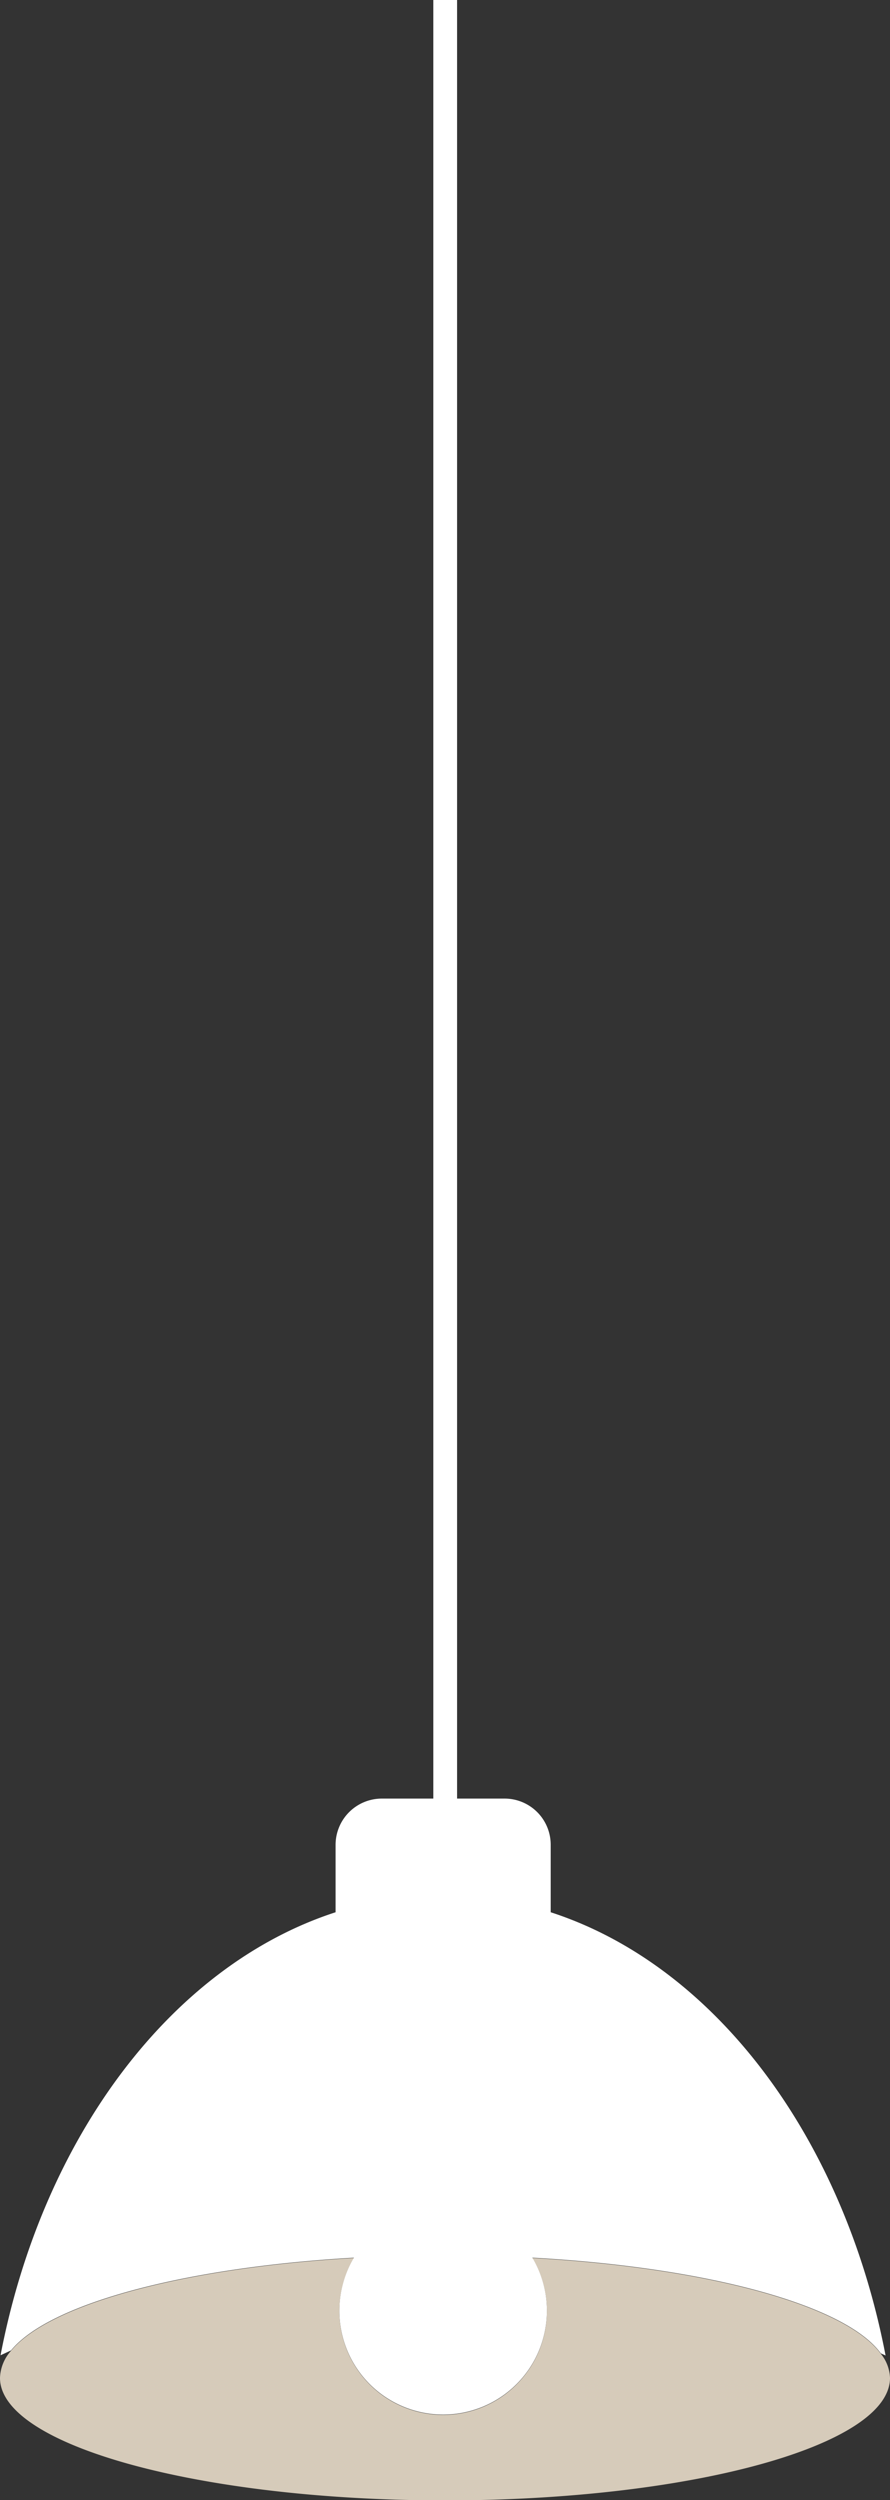 <svg xmlns="http://www.w3.org/2000/svg" xmlns:xlink="http://www.w3.org/1999/xlink" viewBox="0 0 112.37 315.4"><rect x="0" y="0" width="112.37" height="315.4" fill="#333333" stroke="none"/><defs><style>.cls-1{fill:none;}.cls-2{opacity:0.49;}.cls-3{clip-path:url(#clip-path);}.cls-4{fill:#fff;}.cls-5{fill:#d6cbba;}</style><clipPath id="clip-path"><rect class="cls-1" x="-835.8" y="91.55" width="335.67" height="460.22"/></clipPath></defs><g id="h._bottom" data-name="h. bottom"><g class="cls-2"><g class="cls-3"><path class="cls-4" d="M36.54-67.34c2.73,2.63,5.63,8.69,4.85,10l-4.75-6.81c1.69,5,3,1.82,4.36,8.33-2.23.23-6-7.41-6.3-10.35L34-62.38a29.48,29.48,0,0,1-2.36-5c-.19-.41-.4-.84-.65-1.32.25.71.26,1.12.11,1.32s-.58.17-1.1,0c-1.73-.61-4.73-2.66-4.37,0a10.32,10.32,0,0,0,.65,2.25l-1.39-2c-4.82,2.84-5.5,6.59-9.15,9.29,3.69,6.12,1.33,5.68,3.25,11.28-4-.16-10-2.92-13.09-.25C5.47-42.31,8.49-41.27,9.73-37,6-42.4,3-39.74,2.21-44.79a22.71,22.71,0,0,0-3.79,4.47,29.91,29.91,0,0,0-2.75,7.68c2,1.85,3.27,2.41,4.19,4.47-.3,1.5-3.56-.89-5.16-3.57l-.15-.72c-.07,5.95-5.91,4.18-11.42,2.77C-22.16-31-27.16-32.12-26-25.81l-.46,9c-2.74.58-1.59-4.88-5.46-7.07,1.41,12.36-8.69,4.29-8.47,13.06-7.26-6.66-9.81-4.3-12-1.17S-56.21-4.91-62-8.22l3,3.41c1.62,4.35-2.86-1.07-4.29-1.3,2.25,2.71,3.64,2.36,4.46,4.82C-61.78,4.25-67.3,6.59-73.7,8s-13.63,1.92-19.4,4.1c-4.08,1.78,13,19.65,2,14.69l-4.17-7.45c-.12,6.63-3.55,9.33-7.08,11.9s-7.09,5.09-7.48,11.05c-.88-1.79-2.51-3.72-1.87-4.23-5.32-3.47-5.17,4-1.93,7.83-1.35.42-3.17-3.21-5.44-4.6-3.72-1.56,1.72,8.76-3,4.83a3,3,0,0,1-.86-1.57c-.07,2.22-4.11,2.65.82,6.75-4.57-.44-2.41,6.32-7,4.86,4,7-6.53.73.51,9.37-7.51-8.72-10.33-3.26-8.13,2.1-1.85-3-3.69-1.5-6.35-5.59a1.79,1.79,0,0,1,.25-.23l-.33.13.08.1c-1.56,1.65-1.65,4.64,2.62,8.73-12.36-7.32,1.36,13.8-12.32,2.41-.78,9-2.33,16.39-4.85,22.45-.47-.52-.87-1-1.21-1.43l1.38-3.07a10.63,10.63,0,0,0-1.5-3.54c.41-1.17.06-2.74-3.08-5.94-.92,7.39,3.49,16.77-2.52,18.64-2.15-.13-2.85-4.17-3.83-5.92a8.51,8.51,0,0,1-1.42,3.85c-.85-5,.37-3.93-1.67-12.3,1.14-1.68,4,1,5.08,3.93-.4-2.21,3.28.43,1.77-4.74-5-4.8-7.7-3.71-8,2.47-1.43-1.36-1.85-3.61-2.41-5.07A31.7,31.7,0,0,0-170.5,99.1a15,15,0,0,1-1.22,1.29h0c-2.38,2.26-5.06,4-4.63,8.87,5.44,4.3,7.31,12.59,9.66,15.91-8.73-10.94-5.94,1.06-17.06-14.05.21,1.17,1.36,3.51,3.9,5.88-1.4-.05-3-1.28-5.12-4.8-.57,4.52,4.23,7.58,1.86,9.77-1.77-1.81-2-3-3.84-5.31,2.3,4.66,4.61,9.31,1.18,9.71-.87-1.08-2.29-2.15-2.08-2.75-2.51,4,3.63,14.74-3.26,15-6.7-8.8-3.78-1.32-10.72-7.81l.07,4,4.05,2.46c-1.81,1.61,1.62,8-2.05,7.28l-1.52-4-1.88,4.49,4.35.71c1.78,5.16,8.74,8.24,4.62,8.66-.23-1.14-1.76,1.64-6.63-1.4,1.32,3,2.72,6-.2,5.66-2.49-1.79-7.25-7.6-8.9-8.81,4.73,6.22-2,5.61,2.28,12a36.87,36.87,0,0,0-5.11-5.28l3.95,5.21c-2.25-.64-3.09-1.22-5.81-4.12-3.17,1.59,9.39,7.62,2.9,6.87-.16-.59-.95-1.16-1.2-2.3-4.72,1-2.4,8.39-7.23,8.83-7.65-5.84.54-3.93-6.14-8.63-1.22,2.52-1.05,6.48-1.23,10.07s-.65,6.85-3.23,7.92l1.42,0c9.15,9.65-6.94-1.48-4.74,4.15-.76-1.46-4.68-5.4-3.77-4.31-4,1.05-2.53,7.47-3.07,14.24l-2.07-2.86c-3.67-.6-5,2.75-7.69,3.3,2.07,2.85.79,3.39,5,6.27-19.11-8.44-1.21,16.77-17.37,10,.47-.56-1-3.34-1.45-2.93l-1.18,6c4.59,3.69,3.07,1.92,7.17,4.22,2.11,2.85,3.1,5.76,2.23,6.71-1.28-4.36-6.93-6.4-10-7.89,1.43,1.1,2.66,2.7,4.06,3.88-9.51-5.11,8.38,8.36.7,6.29l-2.13-2.24c.21,2.09,2.35,5.79.69,6.28-5.42-4.15-1.33-3.22-5.38-7.09-1.13,1.81,6.66,11.76.4,8.56-.79-1.94,0-2.89-.73-4.82-7.28-3.89-5.94-2.34-7.92-2.07h.24l-.48,0h-.38l-4.2.14,2.2.8c11.09,13.68-.78,6.4,4.64,16-5.42-9.23-4.09-4.28-9.48-9.58h0l-1.08-1.12-1.09-1.12h0l.6.66c.38.41.72.77,1.05,1.09.16.16.31.32.47.47-2.18-.77-4.88-1.39-6.21-3.14,3.45,5.43-5.5-1.25-.39,6.62-1.9-1.59-1.39,1.16-5.72-3.32,0,2.92,3.53,2.53,5.7,4.77,4,8.18-12.89-1.13-7.55,10.26a23.26,23.26,0,0,0,2.66,7.57c-.36.5-.47,1.52-.3,3.24.56,1.71,1.44,3.77,2.22,5.74a17.32,17.32,0,0,1-3.64-5.28c-4.12-.91-4.68.7-3.92,4.08-1.33-1.75-2.95-2.68-5.42-4.11-.58,1.61,6,6.86,1.86,5.94A82.77,82.77,0,0,1-311.1,258c.43,2.92,2.62,7.4,3,10.33-3.55-2.52-4.07-5.27-5.7-7.67,0,2.72-.78,6.3,2.91,10.93-.36.53-.71,1.07-1,1.65a46.92,46.92,0,0,0-7.69-7.18c4.43,5.51,3,4.74,6.57,9.24-.33.64-.66,1.28-1,1.94a17,17,0,0,1-2.37-2c1.34,1.73-2.5,0,1,4l.28.16a31.79,31.79,0,0,1-5,7.84c-1.06-2.36-1.56-5.26-4.25-6.68-4.68,8-15.49,8.37-24.89,8.17l1.33,7.94c-.65.3-2.88-2.19-3-3.82-4.13-.8,2.33,4.12,2.59,7.39-1.23,1.36-4.22-2.45-4.44-4.94-1.35,8.23-6.23,19.75-15.28,15.89l-.19-2.48c-5.4-.29,3.54,15.72-3.62,11.89v-1.54c-10,2.22-15.79,13.64-28,7.69,4.23,10-10.74.77-3.69,14-8.57-3.59-8.53-6.69-17.83-7.07-2.17.46,2,9.66.54,12.32l-4-6.74,1.09,8.87L-430,341l-1.1,2.95c1.07-.09,3.55,2,4.55,4-1.5,5-10.74-.07-12.83-3.5l-4.48,10.22a8.14,8.14,0,0,1-.73-5.12c-.76,5.23-4.77-7.79-4.91.08,1.4,1.26,2.05,4.21,2.75,5.64-4.26-3-8.61-.57-10.81,3l-2.07-5.05c-6.46,2.14-10.94,9.23-17.49,12.87,3.58.85,7.69,9.29,6.22,11.17l-4.86-6.77c1.3,5.16,3.54,1.58,4.12,8.47-2.92.56-6.3-7.25-6.24-10.4l-1.54,4.19c-1.4-2-1.35-3.58-2.73-6.42,1.34,5.17-9.21-4.32-6.55,4.44l-1.38-2c-6.56,3.64-8.11,7.8-13.22,11.17,3.43,6.28.56,6.09,1.83,12-5.05.23-12.16-2.21-16.57,1-1.57,5,2,5.82,2.61,10.36-3.44-5.53-7.85-2.33-7.72-7.79-5.13,4.13-6.59,5.23-11.15,13.89,2.09,1.87,3.54,2.39,4.18,4.58-.77,1.67-4.3-.7-5.66-3.53v-.79c-3.17,12.82-27-5.32-27.59,8.64l-3.16,9.91c-3.61.74-.58-5.31-4.82-7.54-1.81,13.52-12.09,5-14.42,14.68a18.43,18.43,0,0,0-4.76-3.65c-2.84-4.69-5.41-9,2.15-8.08l4.19,7.67c1.29-8.4,6.33-13.22,11.47-17.87s10.37-9.15,12.18-16.84c.78,1.95,2.52,3.77,1.56,4.65,6.27,2.42,7.67-7,4.25-10.64,1.87-1,3.47,2.91,6.14,3.85,4.52.63-.32-10.55,5-7.19a2.06,2.06,0,0,1,.76,1.68c.64-2.82,6.07-4.74.55-8.24,5.93-1,4.75-8.85,10.5-8.57-3.54-7.54,8.81-3.08,1.78-11.76,7.62,8.62,12.71.82,11.33-5.3,1.61,3.27,4.46.78,6.83,5.15a4.51,4.51,0,0,1-.39.37l.47-.27a.58.58,0,0,0-.08-.1c2.51-2.57,3.46-6.37-1-10.29,7.12,2.84,7.67-1.43,8.32-5.12s1.37-6.77,8.67-1.48c.93-2.94,1.88-5.77,2.93-8.45s2.14-5.23,3.3-7.69a115.24,115.24,0,0,1,7.5-13.65c7.31,8.84-7.18,7.9,1.12,16.64,1.81-4.78,2.08-9.88,3-14.29s2.46-8,6.79-9.94c2.79-.33,2.25,4.63,2.93,6.63,1.88-4.74,5.37-7.41,8.64-10.13s6.39-5.42,7.47-10.4c-5.58-4.38-4.64-14.68-6.45-18.37,7.19,12.31,8.38-2.55,17,14.56a9.05,9.05,0,0,0-2.79-6.72c1.85-.19,3.52,1.07,4.82,5.13,2.63-5.77-2.45-8.8,1.65-12,1.57,2,1.38,3.39,2.83,6-1.07-5.45-2.12-11,2.63-12,.67,1.21,2,2.33,1.57,3.11,5-5.47,1.8-18,11.11-19.38,4.84,10.14,4.44,1.12,10.61,8.33l1.74-5-4.23-2.55c3.14-2.28,1.71-9.8,6.25-9.37l.08,4.85,4.71-5.83-5.47-.37c.18-6.28-7.62-9.3-1.87-10.35-.25,1.42,3.2-2.29,8.19,1-.28-3.57-.59-7.33,3.15-7.15,2.41,2,5.79,8.78,7.38,10.11-3.11-7.28,5.52-7.18,3.18-14.75a23.54,23.54,0,0,0,4,6.14l-2.52-6.16c2.67.59,3.47,1.24,5.58,4.63,5.06-2.27-8.49-8.72-.23-8.35-.11.73.66,1.36.38,2.78,6.81-1.63,7.8-10.61,14.49-11.5,6.95,6.78-2.88,4.92,3.43,10.33,3-3.17,4.89-8.12,7.17-12.55s4.82-8.46,8.87-9.89h-1.87c-6.57-11.59,8.36,1.53,8.72-5.28.17,1.79,3.06,6.49,2.48,5.19,5.93-1.35,7.78-9.18,12.63-17.51l1,3.48c4.48.7,8.36-3.33,12.25-4-1-3.48,1.07-4.14-2.73-7.69,10.07,5.28,13,.13,15.79-5.17s5.2-10.93,13.73-6.57c-1,.67-.81,4.07,0,3.59,1.82-2.37,3.62-4.81,5.47-7.15-3.64-4.66-2.8-2.47-6.71-5.44-.92-3.54-.26-7.07,1.54-8.15-1.24,5.29,5,8,8.05,10-1.17-1.4-1.72-3.38-2.79-4.88,9.2,6.66-5.5-10.49,3.34-7.6l1.31,2.81c1.12-2.52.82-7.09,3.37-7.6,4.35,5.31-.44,4,2.3,8.85,2.71-2.1-.79-14.58,5.35-10.29-.29,2.37-2.1,3.43-2.37,5.81,7,5.15,6.27,3.23,9.06,3.05l-.3,0,.63,0h.37l5.81.19-2.36-1.13c-5.14-17.16,5.5-7.52,5.12-19.49.62,11.48,2.38,5.47,5.77,12.23l-.05,0,1.29,2.85A26.73,26.73,0,0,0-240,134c2.33,1.11,5.46,2.12,6,4.31-.72-6.73,6.34,2,5.19-7.73,1.37,2.07,2.64-1.21,5.16,4.52,2.11-3.42-2.83-3.36-4.1-6.21.3-5,4.35-4.35,8.44-4.16s8.28,0,8.93-7c3.65-7.41.78-15.4,4.4-22.07a7.11,7.11,0,0,1,2.76,5.34,14.28,14.28,0,0,1-.06,3.45c4.75,1.63,6.71-.14,8.25-4.16.43,2.22,1.88,3.54,4,5.54,2-1.76-2.65-8.8,2.06-7.14.76,2.73,2.14,7,2.32,10,1.63-3.44,2.15-8.93,3.93-12.39,2.71,3.47,1.31,6.71,1.64,9.74,2.21-3.4,6.34-7.66,4.21-14.26l-2.32-.85c1.07,1.2,2.38,5,2.17,6.18-.28,6.13-5-.12-6.28-2.26l1.28-2.45c-8.72-11.89-7,6.27-11.35,7.6l-3.23-10.25-.06,9.94c-2.15-2-5.51-6.9-4.25-9.34-5.34-3.11-.81,4.67-6,.82a1.83,1.83,0,0,1-.75-1.68L-209,93.85c-.49-2.26-4-6.35-1.53-5.93-8-2.64-4.41,11.42-10.12,5.39l.12-.8c-5.32,6.94,3,7.2,2.14,18l-12.75-14.88,3,7.17c-.86.15-2.56.42-3.8-2.44-.1,6.16,2.09,2.7,3,8-6.88-4.25-7.87,8.21-14.71-2.13,1.65,5.83,5.53,2.12,3.86,7.76-7.6-11-3.13,4.37-9.29.83-2.43-6.5,2.37-5-3.83-8.58,3.84,11.13-7.39,1.34-9,4.81,4.51,8.07-3.82,6.69-6.69,11.93-.65-1.41-3.4-1.33-6.68-.85s-7.14,1.22-10,1l-.68-1.4c4,8.48-1.1,9.51-3.17,13-2.78-4.84-3.38-7.06-3-10.21l-2.89,1.79c.88,3,.8,4.85-.5,6.92l-2.93-6.4c-3.65,2.73-3.37,11.8-10.76,10.91,3.2,5.68,13.5,12.95,10.68,19.84-2-2.75-5.2-7.46-4.93-9.65-.12.93-.13,3.14-1.66,2.49l-1.1-6.3c-3.61-.81,1.48,4.92-.59,5.55-2.65-4.26-3.24-2.2-5.11-5.73.2-.69,2.66.78,2.3-1.31-2.5.5-6.54-.5-9.37-3.18,1.71,2.29,3.63,5.71,2.51,7.2-3.58,2.75-4.54-4.25-8.15-5,1,3.52-3.41,2,.6,8.4-1.12.68-3.24-2.13-4.76-3.55-.17,4.05-8.66,6.71-2.08,12l.79.12c0,.19-.11.27-.13.48-1.17,5.18-5,6.51-9.17,7.36s-8.63,1.29-10.88,4.73l-1.39-2.1c-2.15,4.88-7.34,7.11-6.93,13.37-1.1.75-5.2-2-6.43-4.78-1.77,3.52-.47,6.05-7,5.48.35-5.57-3.21-2.49,1.09-4.65-4.94.77-8.1-1.92-8.07,6.5-2.36-6.21-7.45-4.65-8.08-1.83l5.24,1.92c-1.42,2.16-3.47,2.91-5.52,3.7l-4-7.55c-6.76-1.48-7.65,4.46-8.71,9.63s-2.4,9.4-10.35,4.56c1.56,6.21,6.52.38,8.85,7.25-4.07,1.58-14.86-5.55-16-4.78-7.51-.28,3.06,13.18-3.71,14.27,2.44,1.93,7.87,7.93,6,12.92-4,1.65-11.82-6.93-11.15-10.48.66-.81,1.63-.35,2.22.49.42-1.7,1.07-3.83-2.24-5.41l1.38,2.74c-3.54-1.19-8,2.62-9.93-2.14-.7,3.64,1.22,4.54,3.57,4.59A8.68,8.68,0,0,0-437,217.5c-1.6,1.43-3.11,3-6.23,3.62,1.73.75,4.56,3,3.84,3.57-8.78,2.13.68,6.74-2.87,11.2-5.33-1.67-5.92-9.32-7.93-2.83-4.64-.32-5.57-5.82-6-8.6-.44,7.7-9.88,3-12.86,4l.58-3.6a5.42,5.42,0,0,1-2.48,3.8l5,3.72c-1.9.18-3,1-4.52-1,1.21,4.1,7.29,7,8.18,13.26-3.58-1.06-2.91,6.57-8.54.84,6.19-1.87-3.35-5.05-2.72-9a3.87,3.87,0,0,1-2.59,1.08,2.26,2.26,0,0,1-.84-2.06c-9.51-1.5,3.46,8.86-1.73,12.93-2.23-4-6.64-5.62-6.85-4.18,2.11-1.64,5.78,5,6.13,9.2-5.5,0-1.85,4.95-3.81,6.05l3-.34c2.24,4,.25,4.89-1.08,7.85a3.05,3.05,0,0,1-1-1.89c-.29,1.71-2.43,1.38-4.79,1-3.05-.52-6.45-1.14-6.44,2.37-3.58-.95-5.66-6.32-8.42-6.67,0,3.6-1.79,3.64-3.78,3.35,1.19-.78,2.38-1.54,3.56-2.3l1.34-11.81c1.6-1.46,5.22-.42,4.57,2.25,8.72-4.64-3-3.71-1.79-9,3.49-4.18,8.07-2,7.21,2a124.85,124.85,0,0,1,7.35-13.61,145.66,145.66,0,0,1,10.23-14.68,86.53,86.53,0,0,1,6-6.77,81.68,81.68,0,0,1,6.41-5.91,43.3,43.3,0,0,1,13.51-7.87l-1,4a12.79,12.79,0,0,0,3.54-3,12.16,12.16,0,0,0,2-3.42,30.58,30.58,0,0,0,1.41-7.48c.57-5,1.41-9.52,8.48-11.15l-.95,2.62c3.06-2.16,6-4.52,9-6.89s5.91-4.79,8.8-7.27,5.74-5,8.6-7.47c1.43-1.24,2.85-2.47,4.25-3.71s2.88-2.36,4.31-3.53a155.24,155.24,0,0,1,17.32-12.38c1.47-.86,2.93-1.69,4.41-2.44s3-1.39,4.5-2a51.27,51.27,0,0,1,9.15-2.75c-1.61-5.56,4.93-9.11,10.88-12.89,6.05-3.61,11.53-7.47,7.85-14.08,9-2,12.94-1.75,17.35-2.24s9.46-1.56,20.56-6.28c5.53-3.07,2.5-13.07,8.19-18.79l4.54,6.39.76-2.24h0l.85-2.52a10.77,10.77,0,0,1,2.5,2.17l-1,3.48c7,9.55,12.89,20.4,23.71,22.3l-.64-8.81,4.88,3.46-3.08,2.94c5.28,2.69,3.46-2,2.71-5.6,2.24,2.11,4.13,3.33,5.63,3.59l-3.27-11.91c3.38,3.23,4.05,8.54,8.24,8.45-1.5-5.54-8.26-6.68-7.45-11.77,5.27,2.67,7.48,6.52,6.78,1.17,2,1.92,2.83,3.65,2.94,5.24,0-4,4.11-5.1,1.27-10.59,6.13,3.58,5.53-6.69,12.38,2.18.29.69.56,1.13.8,1-.29-.41-.53-.63-.8-1-1.07-2.59-2.09-9.64-.58-11.45,5.16,13.08,7.23-4.83,15.41,7-5.16-11.35,5.4-11.29,5.49-20,.3.79.87,2.23.6,2.58,3-1,5.88,1.16,8.79,1.65-6-8-3.64-12.82-5.48-19.23,9,5,5.58,10.54,12.34,17-5.24-6.14.07-10.46-5.19-14.85,6,2.77,3.78.65,10.17,6.1-7.47-10,.77-3.36-2.18-10.83,7.16,2.09,8.22,8.36,9.44,2.49,4.13,1.55,3.7,7.59,3.7,7.59,3.81-2.84-4.08-8.53-6.72-13.34,2.7-5.64,6.41,3.71,10.94,6.21,1.16-4.16-2.2-12.56.07-13.94,1.13,1.07,1.89,1.18,2.65,3.06-1.84-8.15,8.34-7.31,5.76-17.31a8.94,8.94,0,0,1,1.51,1.06A72.24,72.24,0,0,1-175.37,13q2.19-1.57,4.38-3.19c2,2.76-2.29,2.72,1.07,6.8.75-2.45,1-5.82,1.47-8.66h0c1.6-1.18,3.22-2.39,4.84-3.6,2.76,4.7-4.68,5.76,2.78,8.55l-6.07.73c11.69,8-3,1.26,9,10.22,6.83-2.39,3.06-8.23,9.88-10.59-1.88-4.67-4.9-5.16-6.78-9.83,1.49-9.93,12.57,2.83,16.53,2.66-1.52,1.43-2.05,3.55,0,7.27,1.1,7.46,7.71,12.7,8.5,19.47-4.34-.48-7-5.94-7-5.94-4.65.65-5.21,2.89-4.22,6.72-1.55-1.59-3.42-2-6.25-2.75-.58,2.24,7,5.93,2.33,6.56-2.11-1.86-5.56-4.69-7.39-7a7.49,7.49,0,0,1-.12-1.53l-1.09-.75a5.24,5.24,0,0,0,1.21,2.28c.6,3.43,3.23,8,3.75,11.52-4.08-1.62-4.77-4.79-6.7-7.07.1,3.62-.72,8.8,4.66,13.13l2.3-.3c-1.52-.51-4.67-3-5.18-4-3.25-5,4-2,6.19-.85l.37,2.47c13.49,5.8,2-7.85,4.73-10.75l8.23,6.85-5.47-8c2.8.69,8.17,3.24,8.53,5.7,5.91.3-2-4.05,4.27-3.1A2.12,2.12,0,0,1-125,37l.27.87A4.34,4.34,0,0,0-125,37h0l-1.29-4c1.62,1.61,6.63,3.47,4.46,4.11,7.75-1-2.73-10.85,5.09-8.29l.34.68c.44-7.66-6.32-4.57-11.49-13.63l18.17,6.94-6.31-4.57c.61-.46,1.82-1.35,4.34.48-3.2-5-3.12-1.37-6.64-5.25,7.8.76,2-9.67,12.95-3.95-4.43-4.06-5.56.43-7.22-4.78,11.93,6,.19-4.73,7-4.22,5.4,4.35.78,5,7.61,5.49-9-7.58,5.27-3.82,4.71-7.2a40.73,40.73,0,0,0,4.5,2.34c.63-.44-5.37-4.34-7.9-6.18,2.31,1.86,3.24,3,3.4,3.84C-101.17-6-93.71-8-94.1-13.31c2.52,1.84,8.58-4.41,13.54-6.15l1.26.9c-7.6-5.49-3.93-8.17-4-11.78,4.73,3,6.34,4.6,7.63,7.3l1.44-2.47c-2.21-2.13-3.11-3.7-3.06-5.84l5.6,4.21c1.64-3.46-3.08-10.81,3.44-12.61-2.89-1.91-7.66-3.48-11.65-5.54l-.94-3.59a10,10,0,0,1,2.74,2.53c-.3-.63-.81-1.61-.53-2.12a4,4,0,0,1,1.19,2,2.76,2.76,0,0,0,1.28-.27L-73.89-44c3.38-.57-3.64-3.55-2.25-4.8,4.29,2.61,3.75.72,7,3,.18.64-2.59.26-1.25,1.87,1.81-1.27,5.61-1.81,9.29-.54-2.54-1.32-5.79-3.49-5.59-5.09,1.64-3.45,5.84,2,9.21,1.43C-60-50.7-55.6-50.92-62-54.85c.61-.93,3.72.69,5.68,1.37-1.82-3.4,3.93-8.38-4.05-10.59l-.71.16c-.09-.16,0-.25-.12-.44a8.63,8.63,0,0,1-.41-2,6.33,6.33,0,0,1,0-1h-88.7a2.76,2.76,0,0,0-3.52,0h-51.46c-7.69,2.39-15.25,8.18-22.83,14.44-5.84,4.83-11.72,9.89-17.66,14a58.34,58.34,0,0,1-7.59,4.57c-.33.17-.66.33-1,.47-.78.37-1.57.71-2.35,1q-.54.21-1.08.39a6.55,6.55,0,0,1-.82.27l-.49.16c-.21.06-.42.13-.63.18l-.48.13-.68.17-.4.09a7.92,7.92,0,0,1-1,.19,11.06,11.06,0,0,1-1.13.18c-4.23-3-9.84-2.21-11.94-5.87,5.62.43,9.49,2.55,6-1a11.11,11.11,0,0,1,5.29,3c-2.31-2.85.36-4.71-4.91-7.88,6.82,1,.78-6.19,11-1.61-2.25-1.56-6.88-6.34-6.64-8,11.07,8.1,3.22-5.25,16,1.34-5.07-3.46-5.48-5.81-5.19-8.09.28-2.12,1.21-4.17-.51-7.06-.11-.18-.23-.37-.36-.56.11.09.26.19.4.31l.29.24h0l.21.17.23.21.15.13c.31.29.52.53.5.68l-.15.11c.11,0,.15-.05.16-.11h0c1.87-1.39,5.31-.49,7.89-.76l-.81-.43c-.61-.32-1.19-.65-1.71-1h-78.41l-.78,1q-1.39,1.74-2.88,3.52l0-3.52v-1c-.73.27-1.46.59-2.22,1-8.29,4-17.6,13.1-25.29,17.64,0,4.48-4.55,7.58,1.24,9.3-17.69,2-26.85,13.05-35.36,24.25S-407.66,7.22-423,9.49c2.38-2.07,3.76-7.17,1.84-5.56l-15,17c5.15,3.32,4.55.8,11.1,1.24.09,4.48-3,10.63-7.17,14.25,5.11-9.52-6.19-7.11-11.64-6.76,1.72.89,1.89,3.36,3.35,4.52-15.69-.32,6.22,10.25-10.49,15.31l-1.37-2.89c-3.51,5.09-5,11.8-10.44,15.35-6.48-3.38,2.73-6.56-.63-11.06-6.59,6.25-5,21.44-15.68,21.7,1.65-4,5.81-7.6,7.49-11.54-12-.16-11.47,2-17.28,5.47l.61-.3-1.18.62.57-.32L-496.81,70a46.56,46.56,0,0,0,6.36-2.7l-11.81,6.32,4.37-1c1.58,10.41-2.21,14.83-6.89,19s-10.16,8.19-12,17.6c3.75-18.09-2.41-6.38-6.7-12.88-4.33,1-10.38,3.19-10.57.45-1.25,9.43-12.28,4.45-13.76,18.08-2-1.53-5.9,5-8.88-.67-5.67,7.79,4.56,1.69,6.06,4.52-2.52,8-10.56,11.84-18.87,16.61a64,64,0,0,0-12.07,8.37,33,33,0,0,0-5,5.81,30.59,30.59,0,0,0-3.56,7.57c-9.78,15.89-6.5,24.13-15.53,38.73-6.79,1.05-3-9.71-3-9.71-9,3.69-13.52,9-17.67,16.93-.27-2.74-2.85-2.83-6.64-3-4.45,5.32,3.07,9.68-5.94,13.46-.85-3.06-2.55-7.61-2.13-11.93-4.17,7.36-6.59,16.29-10.95,23.77-4.65-1.48-1.06-8.2-1-12.29l-4.49,6.64c-1.55,2.38-3.09,4.88-4.38,7.33-2.59,4.9-4.16,9.65-2.73,13.08l4.43-1.93c-1.87-.32-3.69-4.12-3-6.22,1.84-9.54,9.85-6.67,11.94-5.23l-3,5.38c3.66,1.47,6.42,1,8.66-.57s4-4.32,5.58-7.5c3.14-6.35,5.62-14.46,10.18-18.39l3.88,11.05c.85-5,1.69-10,2.61-14.89,3.81.14,9.2,3.14,6.07,8.38,9.81-2.22,2.83-8,12.18-8.92,1.22.08,1.31.71,1.06,1.53l3.82-8.09c.37,2.74,6.19,4.41,1.43,6.89a20.62,20.62,0,0,0,8.35-6.05,37.09,37.09,0,0,0,4.49-7.21c2.35-4.61,4-8.26,8.81-7.29l-.46,1.33c12.69-16.92-3.9-7.05,1.28-24.44l20.8,6.86-3.79-7.08c1.77-1.27,5.3-3.73,6.82-.91,2.27-9.35-3.29-1.55-3.28-8.4a17.52,17.52,0,0,0,8.31-4.08c2.5-2,4.8-4.41,7-6.54,4.44-4.26,8.57-7.35,13.59-3.54-1.2-6.88-10.39,3.29-5-7.19,5.64,3.86,7.61,1.3,9.58-2.48s4-8.69,9.53-9.58c2.41,7-6.68,10.31,4.45,8.57-3.47-12.45,15.4-10.38,19.88-17.31a14.63,14.63,0,0,0,4.09,3.15c1.82-1.19-2.35-7-3.79-9.93,1,3,.76,5.12-.29,6.78-5.84-7.16,10.45-14.35,18.48-25.5,1.42,2.9,22.35-12.71,34-18.28l.73,1.4c-4.26-8.63,6.64-15.68,12.48-23.24,3.36,4.49,3.52,7.27,1.29,12.46l6.65-5.75c-.37-3.63.7-6.6,4.35-11.11l2.84,6.74c8.67-7.85,12.62-21.55,27.16-27.68-3.55-5.53-20.87-6.13-11.47-19.73,2.58,2.19,6.63,6.12,5.07,9.76.76-1.62,1.92-4.89,4.63-5.45l-1,8.64c6.92-2.44-.45-6.1,4.1-9.22,3.15,3.91,5.41.12,7.38,3.68-.75,1.27-5,1.5-5.33,4.36,5.31-3.29,12.93-5.85,17.28-4.52C-361.93,1-364-2.3-361-5.72c8.74-7.8,7,2.06,13.84-.36-.05-4.49,8-6.52,3.32-12.4,2.65-2.17,5.38.11,7.7.81,2.53-6.43,21.14-18.88,10.78-20.63l-1.54.6c.13-.32.38-.54.55-.89,4.94-8.7,12.85-14.34,21.23-19.47v0l5.1,1.23c-1.83,1.75.05,8-5.33,5.34.79.58,4.7,2.73,1.86,2.56l-3.75-1.44,4.25,7.83c-4.28,3.08-14.58-6.5-17.68-.63a6.27,6.27,0,0,0,1,2c-.73.53-1.5,1.08-2.29,1.55l2.67-1c2.51,3.44,7.75,8.09,10,8.15.53-.83,3.23-1.42,7-.07l1.18,2.76c11,4.53,21.77,10.17,31.3,8.39l-5.49-5.87,5.76,1-.33,1.3-.39,0-.38.06-.36.09-.38.13a4,4,0,0,0,.31.27c.09.08.19.14.27.2l.33.18.32.15h0l-.12.46a8.35,8.35,0,0,0,2-.05h0l.56.05.64.05.43,0h0a2.33,2.33,0,0,1,.55.12.34.34,0,0,1,.15.06,1,1,0,0,1,.53.46.31.31,0,0,1,.06.13,1.33,1.33,0,0,1,.05.19,1.94,1.94,0,0,1,0,.24,4.11,4.11,0,0,1-.26,1.22A246.33,246.33,0,0,1-294.36,1.36c-10.23,6.8-21,13.08-31.81,19.33-21.73,12.42-44.32,24-65.34,36.89-15.11,9.81,5.82,24.89-18.74,29.8l.11-10.58c-11.49,14.91-26.36,25.94-41.27,36.77s-29.67,21.71-41.18,35.85c.51-2.83-1-4.86,1.79-6.94-9.65-.3-22.19,16.59-19.25,20.61-4.73,2.9-3.77-2.79-8-2.73-4.08.86-6.65,5.25-9,9.16s-4.59,7.33-8,6.15c-.73-.24-.35-1.31.21-2.38-4.1,5.22-16.62,12-9.42,14.4-12.56,5.51-18.16,18.09-29.1,21.32-.61,10.44-20.31,11-15.18,21.11-6.35-9.67-24,7.14-27.28,16.6,0-4.47-8,1.7-8.36-4.12-7.43,6.07-13,13.19-8,16.79-22.41.19-21,30.66-39.73,23.1A745.94,745.94,0,0,1-726.68,343c-6.49-9.52,21.39-18.59,13-27.3-16.06,18.86-20.74,35.36-41.21,48.37-5.84,2.7-.38-6.1,0-8.95-8,9.48-17.24,16.66-26.15,23.78S-798.45,393-804.83,402.3h0a0,0,0,0,1,0,0v0c7.36,2.93-3,20.8-2.48,25.54-4.12-14.74-18.77,10.93-21.79-10.65-1.54,2.54-2.7,6.68,0,9-3.85,1.85-6.17,1.11-5.42-4.64-10,11.85-2.3,12.71-13.07,21.36-1.56-2,0-4.5-.79-7.7-2.3,8.24-4.63,16.47-15,22.23-.39-1.46-2.28-2.16-.66-3.88-14.43,13.28-17.69,31.39-37.39,41.54-2-12.58-8.06,2-15-4.62l-7.33,9.7,6.6.54c-8.11,6.45-10.75,17.61-19.58,20.9l3.43-7.93-13.79,13.77,10.75-4.23c-4.95,10.45,8.52,8.54-3.78,15.29,1.54-2.53-8,6.52-15.77,5.65,0,0,0,0,0,0-2,5.59-4,11.4-11.43,14.47-3.47-1.07-5.47-9.1-7.76-9.84,1.15,9.08-16.28,16.73-16.78,26.9-.21-2.74-2.84-6-3.92-6.28l.86,7.67c-5,1.48-6.18,1.17-8.12-2.39-11.62,8.15,10.32,6.41-4.35,12.89-.2-.69-.38-1.4-.54-2.1a6.84,6.84,0,0,1,.75-1.64c-.33.2-.63.41-1,.61-1.11-6-.07-12,6.8-11.92l1.36,2c4.6-1.61-10.64-11.8-2.84-11.1l.75,1.28c7.18-5.29,6.35-16.77,19.21-16-8.39-6.86,8.54-4.26-3.74-12.88,8.84.08,10.34,2.68,18.18-.15,1.56-1.11-6.37-7.36-6.45-10.07l6.57,4.27-5.22-7,8.7,3.84-.55-2.84c-.83.43-3.89-.48-5.7-1.83-1.18-4.67,8.88-3.57,12.26-1.41l-1.31-10.06a9.21,9.21,0,0,1,3.11,4.08c-2-4.7,7.67,4.88,4-1.75-1.76-.57-3.72-2.82-5-3.78,5,1.1,7.41-2.36,7.52-6.07l4.14,3.52c4.33-3.88,4.59-11.28,8.26-16.48-3.36.46-10.79-5.28-10.47-7.33l7.24,4.07c-3.53-3.9-3.67-.15-7.43-5.76,2.13-1.43,8.65,4,10.11,6.68l-.74-4c2.13,1.27,2.81,2.57,5.32,4.5-3.57-3.9,9.63.64,3.26-5.87l2.11,1.29a22.92,22.92,0,0,0,3.21-7.08,24.82,24.82,0,0,1,2.45-6.52c-5.8-4.21-3.32-4.94-7.15-9.53,4.08-1.8,11.11-2,13.27-6.07-1-4.7-4.39-4.3-7-7.95,5.43,3.59,7.59-.5,10,4.17,2.35-5.1,3-6.51,2.8-15.25-2.61-1-4-1-5.6-2.61-.11-1.65,3.93-.72,6.36,1.27l.34.66c-1.62-6,4.9-6.87,10.91-7.81,5.78-.91,11.05-1.92,8.2-7.85l-1.84-9.41c2.67-1.72,2.86,4.35,7.4,5-2.29-6.05-.33-8,1.88-9.62s4.78-2.71,3.63-7.17c9,4,11.12.72,12.67-3.28s2.53-8.71,9.2-7.33l-3.79-2.49c-2.57-3.94,3.19.09,4.69-.17-2.87-2-4.23-1.15-5.59-3.42,3.58-13.84,21.89-17.25,33.36-25.18,4-3.07-16.55-16.81-4.26-14.9l5.46,6.63a15,15,0,0,1,1.28-8.58,25.57,25.57,0,0,1,4.53-6.07c3.42-3.72,7-7.28,6.75-13.75,1.13,1.68,3.06,3.3,2.45,4,6,2.3,5-5.64,1.22-8.85,1.4-.81,3.7,2.59,6.24,3.49,4.07.73-2.72-9,2.64-5.92a2.58,2.58,0,0,1,1.06,1.46c-.11-2.38,4.13-3.83-1.46-7,2.45-.33,3-2.18,3.49-3.89s1.12-3.25,3.66-3c-4.78-6.51,7-2.29-1.16-10,8.6,7.63,11.22,1.16,8.6-4.12,2.15,2.85,4,.83,7.12,4.64a1.87,1.87,0,0,1-.26.3l.35-.22-.09-.08c1.58-2.11,1.52-5.32-3.26-8.82,13.58,5.3-2.06-14.66,13.06-5.2.11-2.48.26-4.89.53-7.16s.59-4.44,1-6.52a72.42,72.42,0,0,1,3.21-11.51c8.44,7.78-4.3,6.59,5,14.31.85-8.09-4-17.51,2.52-20.64,2.3-.25,3.07,4,4.14,5.77.9-8.14,9.32-8.95,8.61-17.57-5.84-3.83-7.65-12.6-10.09-15.84,9.2,10.59,6.5-2.1,18.18,12.7-.21-1.23-1.39-3.6-4.09-5.82,1.53-.16,3.28.95,5.43,4.47.74-5-4.37-7.64-1.71-10.36,1.86,1.71,2,2.93,4,5.22-2.33-4.72-4.65-9.49-.9-10.42.89,1.06,2.37,2,2.15,2.71,2.84-4.69-3.28-15.64,4.21-16.86,6.82,8.78,4,.93,11.2,7.16l.13-4.32-4.25-2.19c2-2-1.25-8.53,2.7-8.19l1.4,4.21,2.37-5.11-4.72-.27c-1.56-5.45-9-8-4.41-9,.18,1.23,2.07-2,7.17.77-1.22-3.1-2.5-6.33.66-6.26,2.58,1.7,7.31,7.56,9,8.69-4.67-6.3,2.59-6.37-1.52-12.92a31.09,31.09,0,0,0,5.12,5.26l-3.86-5.31c2.41.47,3.26,1,6,3.92,3.6-2.07-9.58-7.41-2.56-7.26.11.64.94,1.18,1.1,2.41,5.23-1.55,3.38-9.51,8.7-10.45,7.76,5.73-1,4.38,5.85,8.92,3.12-5.7.92-17.26,6.81-20.05l-1.56.08c-8.88-9.89,7.39,1.07,5.67-4.9.69,1.56,4.47,5.55,3.61,4.44,4.46-1.44,3.61-8.39,5.06-15.9l1.9,3c3.92.44,5.79-3.37,8.81-4.09-1.88-3-.39-3.67-4.59-6.6,9.88,4.13,10.79-.46,11.35-5.29s.79-9.9,9.12-6.55c-.6.63.64,3.62,1.14,3.14l2.2-6.61c-.13-.1-.23-.19-.34-.29l1.32-.15.9,1.32c4.89-2.72,6.19-8.4,7.36-14.36,3.18,1.43,2.86.39,4.57.12h-.26l.43,0h.14l-.31,0,3.41.29a12.15,12.15,0,0,0-2.64-.34h0l4.52-.24-2.28-.83c-3.89-5.87-4.36-8.17-3.8-9.48a11.4,11.4,0,0,0,8.74.77,17.63,17.63,0,0,1,1.49,1.55s0,0,0,0l2,2.41c-.75-1-1.37-1.73-1.93-2.38,2.25.81,5.08,1.43,6.23,3.32-2.82-5.89,5.77,1.29,1.58-7.26,1.79,1.73,1.71-1.28,5.65,3.56.55-3.18-3.4-2.72-5.37-5.14a6.55,6.55,0,0,1-.26-1.09,16.65,16.65,0,0,1,8.85-2.63,3.39,3.39,0,0,1-1.19-.86c2.44-.46,4.16-1.86,2.68-6.78,0-.31,0-.61,0-.92,6.2,5.39,7.69,1.21,10.22-.32l-.45-.66c1.77.44,3.86,1,3.94-.51l-1.28-1.63c1.33,2.19-2,.63-3.9.37l-5.84-8.37h.27c6,3.37,9.46,2.34,11.86-.1.4.71.77,1.39,1,2a18.16,18.16,0,0,0-.22-3,26.43,26.43,0,0,0,2-3c.11-.17.2-.35.31-.52a38.08,38.08,0,0,0,1.38,3.67c.36-1.93,1.13-4.24.8-7a5.17,5.17,0,0,1,3.27-2.15,34.85,34.85,0,0,0,3.36,3.28c-.87-1.39-1.45-2.41-1.88-3.24A11.35,11.35,0,0,1-569,51.25c-.39-3.72,1.43-5.2,1.21-8.74L-566,45v-.41l2.35,3.29c5.51-1.8,8.24-2.7,12.67-8.13l1.94,5c3.33-1.9-8.39-19.63-5.78-22.09l7.19,8c5.24-4.17,16.33-.36,16-12.11.83,1.34,2.48,4,1.86,5,2.64-1.53,13.34-1.15,5.56-11.32,4.78,5.38,5.27-4.69,5.75-9.92l3.64,6.1c-2.75-9.16-4.1-11.23-2.07-15.75,1.25.15,3.56,3.48,2.29,3.48,4.05.51-2-7,3.36-6.37l1.36,4.59c3.14-1.55,1.51-3.38.05-8.81.14-3.6,6.39-2.36,10.48,2.6-1.86-3.47-3.29-8.85-.57-8.53a7.76,7.76,0,0,1,2,4.31c3.73.29,4.34-2.6,4.92-5.16s1.12-4.77,4.75-3a11.09,11.09,0,0,0,3,3.1c-3.59,2.25-6.65,3.92-7.13,3.7,3.71,5.24,7.39,4.17,10.07,13.19-.35-5.71-2.21-17.39,2.53-16.89a14.36,14.36,0,0,1,1.68,1.59l.11.81c1,.07,1.33-.85,1.29-2.15,1.56.24,2.62.48,3.59-.07,3.4,4.22,5.16,0,6.85-.8-4.12-5.75-1.58-6.23-6.56-9.72.28.31-.08.91-.82,1.73a1.81,1.81,0,0,0-.23,1.06c-.08-.17-.16-.38-.26-.6a43,43,0,0,1-3.54,3c-.84-3.82-1.29-7.21,2.64-5.08-1.81-4.33-3.6-8.83-4.35-11,7.73,6.81,14.8,8.52,18.81,13.23,2.43-6.51,9.52-9.68,5-22.84.38-2.34,3.68,2.16,5.35,3.58,0,1.64-1.05,2.09-.39,4,.75-4.68,7.15-6.48,2.58-14.73,5.72,1.26,2.89,8.46,6.68,4.08l1,2.81c8.75,3.26,9.16-4.15,10-11.23.16-1.32.34-2.63.58-3.85h-72a34.13,34.13,0,0,1-5.08,8.57c-1.16-2.33-1.76-5.2-4.54-6.51-2.21,4.12-6,6.39-10.48,7.67a60.8,60.8,0,0,1-14.22,1.94l1.79,7.88c-.63.34-3-2-3.22-3.63-4.16-.51,2.59,4,3,7.24-1.14,1.45-4.37-2.15-4.74-4.64-.87,8.38-4.9,20.2-14.26,17.05l-.37-2.46c-5.45.16,4.74,15.4-2.71,12.16l-.12-1.54c-4.93,1.52-8.61,5.24-12.63,8a25,25,0,0,1-3.11,1.82,14.76,14.76,0,0,1-3.36,1.2,14.35,14.35,0,0,1-8.18-.76c5.21,9.51-10.64,1.91-2.26,14.38-8.9-2.67-9.2-5.78-18.51-5.08-2.11.7,3,9.39,1.91,12.19l-4.74-6.25,2.08,8.7-7.13-6.39-.75,3.07c1.06-.21,3.77,1.58,5,3.48-.93,5.11-10.73,1.16-13.24-2l-3.25,10.69a8.08,8.08,0,0,1-1.34-5c-.14,5.23-5.71-7.14-4.9.68,1.54,1.06,2.56,3.91,3.44,5.23-4.62-2.44-8.61.61-10.33,4.47l-2.72-4.74c-6.13,3-9.6,10.72-15.6,15.25,3.66.34,8.91,8.14,7.71,10.19l-5.76-6c2,4.92,3.73,1.06,5.27,7.8-2.8,1-7.27-6.28-7.64-9.41l-.94,4.37c-1.68-1.83-1.84-3.35-3.61-6,2,4.92-9.79-2.94-5.89,5.35l-1.67-1.83c-6,4.56-6.94,8.89-11.53,13,4.34,5.7,1.47,5.91,3.61,11.57-4.9,1-12.29-.24-16.12,3.64-.74,5.18,2.92,5.44,4.24,9.83-4.29-4.91-8.11-1-8.86-6.45-4.39,4.92-5.65,6.24-8.71,15.52,2.37,1.51,3.88,1.78,4.88,3.84-.49,1.77-4.35,0-6.16-2.56l-.12-.77c-.51,6.68-7.63,6.34-14.3,6.24-6.41-.09-12.42,0-11.5,6.84l-1.31,10.35c-3.39,1.4-1.51-5.12-6.07-6.55.66,13.65-11,7.18-11.49,17.1-16.4-11.31-13.34,13-26.7,8.24l3.24,3.18c1.49,4.55-3.37-.54-5.07-.46,2.42,2.54,4.15,1.81,4.89,4.41-4.2,7-11.22,11.09-19.15,14.25s-16.65,5.49-24,9.23c-5.2,2.95,13,19.71.37,16.46l-4-7.66c-1.06,7.65-5.62,11.54-10.28,15.28s-9.27,7.51-10.63,14.55c-.81-1.9-2.48-3.77-1.64-4.51-5.89-2.88-6.82,5.85-3.49,9.55-1.69.79-3.34-3-5.86-4.17-4.23-1,.76,9.87-4.29,6.27a2.22,2.22,0,0,1-.8-1.64,2.11,2.11,0,0,0,0-.93,6.17,6.17,0,0,0,0,.93h0c-.46,2.59-5.4,3.94-.1,7.67-5.46.45-4,7.87-9.32,7.14,3.71,7.28-8,2.21-1,10.84-7.6-8.63-11.92-1.7-10.15,4.16-1.71-3.16-4.18-1-6.7-5.24h0a3.4,3.4,0,0,1,.34-.32l-.42.23,0,0,.05.06c-2.14,2.27-2.74,5.8,1.71,9.73-13.61-6-.69,16-15.17,5.41a106,106,0,0,1-9.81,27.44c-7.75-8.45,5.84-7.15-2.77-15.58-2.44,8.86,1.14,19.07-6.42,22.46-2.56.27-2.65-4.35-3.52-6.23-1.21,4.39-4.08,6.9-6.74,9.46s-5.13,5.17-5.41,9.86c5.74,4,6.44,13.64,8.66,17.06-8.45-11.37-7.3,2.46-17.83-13.33.05,1.34,1,3.9,3.59,6.22-1.67.23-3.41-.91-5.24-4.69-1.5,5.5,3.66,8.19.41,11.26-1.77-1.8-1.82-3.13-3.59-5.55,1.87,5.07,3.75,10.16-.43,11.31-.83-1.11-2.3-2.1-2-2.85-3.73,5.24,1.52,16.82-6.76,18.46-6.33-9.18-4.29-.84-11.32-7.22-.24,1.55-.45,3.13-.67,4.71l4.36,2.12c-2.44,2.31.46,9.28-3.77,9.17l-1.07-4.52-3.06,5.77,5,0c1.15,5.86,8.84,8.13,3.87,9.49-.06-1.33-2.38,2.32-7.62-.33,1,3.29,2.12,6.71-1.28,6.85-2.62-1.65-7.18-7.67-8.93-8.78,4.45,6.52-3.4,7.15.47,14a26.4,26.4,0,0,0-5.08-5.33l3.71,5.46c-2.56-.31-3.44-.84-6.13-3.78-4.08,2.55,9.72,7.28,2.14,7.66-.08-.67-.92-1.19-1-2.51-5.81,2.13-4.47,10.54-10.31,12-8-5.49,1.4-4.82-5.64-9.14-1.93,3.26-2.51,8-3.41,12.33s-2,8.42-5.26,10.26l1.66-.24c9,9.77-7.88-.33-6.36,6-.65-1.62-4.52-5.52-3.64-4.42-4.91,2.11-4.36,9.61-6.25,17.9l-1.92-3c-4.23,0-6.45,4.35-9.72,5.57,1.93,3,.31,3.94,4.76,6.55-10.53-3.15-11.68,2-12.43,7.31-.36,2.66-.65,5.33-1.91,7.1s-3.56,2.55-8,1.4c.64-.78-.65-3.85-1.2-3.25l-2.42,7.55c4.75,3.51,3.27,1.68,7.68,3.59,2,3,2.66,6.34,1.47,7.67-.75-5-7-6.27-10.43-7.4,1.5,1,2.66,2.71,4.11,3.84-10.3-4.15,8.4,8.35-.26,7.5l-2.12-2.24c-.1,2.48,1.77,6.52-.27,7.49-5.65-3.88-1-3.64-5.1-7.46-1.65,2.45,5.82,12.86-1,10.33-.6-2.18.56-3.53,0-5.71-7.88-3.14-6.59-1.54-9-.77l-3.67.3,1.25,0c.37,0,.7,0,1-.06l.42-.05.33-.06-.11,0-4.94,1.1,2.46.48c10.62,14.12-1.91,8,2.61,18.3-4.71-9.77-4-4.15-9.45-9.37h0l-2.17-2.24c.82,1,1.5,1.62,2.12,2.23-2.45-.46-5.53-.61-6.8-2.44,3.14,5.84-6.27-.3-1.6,8.14-2-1.51-1.84,1.72-6.19-2.76-.54,3.55,3.73,2.28,5.92,4.51.82,2.27.28,3.49-.89,4.26a16.45,16.45,0,0,1-4.79,1.54c-3.59.86-7,2.19-4.82,8.55-.12,7.53,5.55,13.78,5.25,20.56-4.18-1.2-5.92-7-5.92-7-4.66-.14-5.58,2-5.19,5.91-1.29-1.83-3.06-2.57-5.72-3.74-.94,2.12,5.93,7,1.25,6.83-1.79-2.17-4.75-5.51-6.17-8.13,0,3.48,1.91,8.43,1.88,11.93-3.77-2.24-4-5.47-5.5-8-.48,3.58-2.1,8.53,2.54,13.63l2.32.07c-1.42-.73-4.16-3.64-4.49-4.74-2.42-5.44,4.23-1.34,6.24.15l0,2.49c12.4,7.87,3.2-7.37,6.35-9.78l7,8.07-4.14-8.7c2.66,1.14,7.53,4.53,7.5,7,5.77,1.29-1.28-4.3,4.69-2.32a2.16,2.16,0,0,1,1.33,1.26l-.65-4.1c1.35,1.85,6,4.51,3.75,4.78,7.75.29-1-11.1,6.27-7.27l.23.73c1.62-7.44-5.48-5.55-9.13-15.34l16.71,9.93-5.45-5.58c.66-.35,2-1,4.17,1.22-2.36-5.44-2.84-1.87-5.66-6.3,7.46,2.06,3.53-9.11,13.36-1.56-3.66-4.76-5.55-.6-6.28-6,10.7,8,1-4.57,7.63-2.84,4.55,5.21-.1,5,6.52,6.73-7.51-9,5.84-2.75,5.86-6.13-6.85-6.19.81-6.72,1.34-12,2.16,2.26,9.18-2.7,14.32-3.46l1.08,1.12c-6.47-6.8-2.41-8.71-1.86-12.26,4.09,3.83,5.37,5.7,6.16,8.58l1.83-2.13c-1.79-2.49-2.37-4.2-1.95-6.3l4.72,5.2c2.2-3.05-1.12-11.19,5.59-11.63-4.64-4.57-16.06-9.33-15.8-16,2.56,2.09,6.76,5.65,7.4,7.69-.21-.92-.77-2.68.7-2.37l3,5.48c3.43.14-2.88-4.17-1.27-5.1,3.69,3.41,3.53,1.46,6.31,4.33.06.65-2.57-.28-1.57,1.54,2-.85,5.84-.61,9.19,1.37-2.23-1.8-5-4.55-4.5-6.05,2.28-3,5.34,3.12,8.73,3.26-2-3,2.33-2.34-3.16-7.46.77-.78,3.49,1.44,5.28,2.5-1.13-3.66,5.45-7.3-1.91-11.1h-.73c0-.17,0-.26,0-.46-1.16-9.75,12.11-6.84,14-13.68l1.84,1.72c.46-4.73,4.46-7.33,2.34-13,.77-.81,5.14,1.2,7,3.6.59-3.4-1.27-5.61,4.62-5.78,1.19,5.1,3.51,1.93.3,4.36,4.14-1.24,7.67.94,5.46-6.68,3.72,5.4,7.83,3.54,7.67.94l-5.16-1.28c.71-2.09,2.34-3,4-3.86l5.46,6.53c12.74,1.61-3.08-22.06,13.39-14.32-2.85-5.57-5.89.1-9.61-6,3.26-1.75,14.54,4,15.33,3.27,6.7-.2-5.77-11.84,0-13.25-2.6-1.63-8.8-6.81-8.21-11.53,3.26-1.77,12.07,5.72,12.26,9-.41.78-1.37.41-2.08-.34,0,1.59-.12,3.57,3.2,4.85l-1.85-2.44c3.42.89,6.55-2.82,9.29,1.46a5,5,0,0,0-.73-2.6c2.66,2.32,2.69,4.41.19,4.89l7.68,1.68c2.63,7.7-7.74.41-10.13,2.39a.8.8,0,0,0-.2.21c-.39.52-.42,1.46.1,3l-2.82-4.36c.55,4.09-6.56,8.71,1.8,18.43-1.76-.64-5.59-2.61-5.73-4.32-5.7,4.57,1.45,20.42-8,20.29l-2.77-2.66c.12,1.7,4.47,6,.41,5.13-1.22-1-2.76-2.65-3.3-2.29.66,1.34,3.39,6.73.58,6.85l-2.61-3.71c-8,2.7,2.38,14.66,1.2,20.81-9.12-6.5-15.22-4.2-18.26-3l-1.24-1c-5.77,5.73-.3,16.38-.81,25-12.58-3.13-12.94,9.92-22.75,12.17,2.32.22,7.12,5.06,7.3,6.77-2.84.16,3.75,8.29-4.61,2.32l.51-.4c-9.07-4.57-8.87-.12-10.67,2l10.9,7.87c-10.13-2.43-11.24,2.56-11.93,7.32s-.91,9.3-9.3,6.15c1.84,3.31.62,5.1,2.47,8.38l-6-4c-4.22,3-6.31,4.6-8.17,10.55l-3.65-3.83c-2.26,2.59,15.07,14.84,13.77,17.7l-9.53-5c-3,5.07-14.18,5.06-9.07,15.22-1.28-.93-3.82-2.74-3.67-3.77-1.66,2.11-11.2,5-.17,11.49-6.41-3.22-2.66,5.66-.87,10.3l-5.75-4.17c6.25,7.07,8.31,8.44,8.44,12.93-1.14.24-4.58-1.92-3.46-2.31-3.76.8,4.74,5.46-.19,6.49l-3.15-3.52c-2.07,2.31.12,3.38,3.74,7.56,1.41,3.11-4.54,4-10.24,1,3.12,2.4,6.71,6.53,4.21,7.1a8.65,8.65,0,0,1-3.6-3.05c-6.78,1.86,3.13,10.74-4.64,10.15a12.61,12.61,0,0,0-3.93-1.66c2-3.1,3.89-5.53,4.42-5.53-5.51-3.29-8.2-1.13-14.53-8l.92,1.52c.26.4.52.83.79,1.26l.28.44c.37.59.75,1.2,1.12,1.82.1.16.2.31.29.47l.82,1.4c.18.31.35.61.52.93.34.61.64,1.22.92,1.8h0c.14.29.26.57.38.85,1,2.44,1.18,4.39-.62,4.88a19.91,19.91,0,0,1-2.16-.79l-.45-.67c-.94.3-.76,1.19-.14,2.29-1.45.33-2.45.49-3,1.29-4.84-2.42-4.44,1.78-5.51,3.07,6.18,3.47,4.22,4.75,10.09,6-.38-.17-.35-.8-.1-1.75a1.73,1.73,0,0,0-.28-1c.13.12.31.26.48.42-.06.19-.15.38-.2.56s.18.33.22.49a.29.29,0,0,1,0,.16c.33.07.64.12.93.16s.55.08.79.1l-1.73-1.47a35.13,35.13,0,0,1,1.65-3.75c2.46,3,4.42,5.67.08,5.22,3.54,3,7.14,6.23,8.79,7.8-9.73-3.14-16.56-2.09-22.18-4.64.48,3.18-.43,6.07-.2,9.35s1.65,7,6.73,11.61c.81,2.09-4.16-.47-6.26-1-.77-1.38-.11-2.14-1.58-3.47,1.6,4.16-3,8,4.93,13.18-5.43,1.08-6.59-5.95-7.63-.88l-2.19-2c-8.94.65-5.57,7.07-2.69,13.22,2.73,5.9,5.11,11.59-4.3,12.38a5.64,5.64,0,0,1,2.12.47,14.14,14.14,0,0,0-6.5,7.14,30.84,30.84,0,0,0-1.16,3.13c-3.47,1.18-6.62,3-8.13,6.44.86-2.66-2.22-7.45-1.85-5.93a48.73,48.73,0,0,0-4.42,3.09c-.34.27-.67.53-1,.81s-.71.57-1,.87-.67.57-1,.86-.84.76-1.25,1.16l-.8.77c-.4.38-.79.76-1.17,1.15l-.82.85c-.77.81-1.55,1.64-2.31,2.5-.21.24-.43.47-.63.72a5.47,5.47,0,0,0-.45.51c-.51.57-1,1.16-1.52,1.76-.71.85-1.44,1.73-2.17,2.63-.35.43-.72.87-1.07,1.32-2.24,2.79-4.54,5.76-7,8.9l-1.1,1.41-2.47,3.17c-.55.69-1.11,1.39-1.69,2.1s-1.11,1.4-1.68,2.11l-1.58,1.95h74.78a6.69,6.69,0,0,0-.82-1.95,6,6,0,0,0-.36-.57c.12.09.26.19.4.31a3.47,3.47,0,0,1,.29.25h0l.21.16.23.21.15.13c.31.29.52.53.51.68l-.16.11c.11,0,.15,0,.16-.11h0c1.88-1.39,5.31-.49,7.89-.76l-.81-.42c-.78-.42-1.51-.85-2.16-1.26-.44-.28-.85-.55-1.24-.83-.2-.13-.38-.26-.57-.41a30.89,30.89,0,0,1-6.23-6.51c-.1-.13-.21-.26-.31-.4l-.64-.77c-.16-.18-.3-.36-.47-.54s-.35-.4-.54-.59-.51-.54-.79-.8l-.43-.42c9.85,1.75,9.82,6.57,18.52,9.8-7.35-3.37-5.23-7.69-11.67-9.82,6.25.75,3.37-.34,11.25,2.35-11-5.83-1.07-2.65-7.15-7.58,6.84.07,10.79,4.53,8.88-.09,4.1.34,6.74,4.9,6.74,4.9,1.66-2.85-7.52-5.52-12-8.58-.58-4.78,7,1.48,11.89,2.46-1.12-3.34-7.87-9-6.69-10.47,1.44.59,2.1.53,3.63,1.8a7.89,7.89,0,0,1-1.36-1.86c2.23-2.58,1.23-2.75-.37-3.16.58-2.49,2.53-4.66-1.8-9.21a12.73,12.73,0,0,1,1.74.54l-2.07-.89c.25-.31.51-.61.79-.9.24.15.52.31.84.49-.09-.33-.2-.67-.32-1a16.2,16.2,0,0,1,2-1.66c6.53,2,5.47,2.27,5.14,2.78-.48.34-1,.74-1.63,1.2.54-.31,1.07-.6,1.59-.86.18.46,1.46,1.21,6.47,2.87,3-2,1.39-4.37,1.36-6.6,4.43-2.2,7.51-4.73,10.83-13.16.83,7.68,12,.61,15-4.43l-9.25,1.7c4.21-4.72,8.78-7.77,13.41-10.9l3.1,8.42c25-7.38,22-41.09,47-39.45,1.1-8.6-12.67,5.08-12.73-3.86,9.21-6.15,25.8-4.12,28.47-6.3,8.9-3.66,8.05-9.72,9.24-15.62.06-.3.13-.61.2-.91l.24-.9c.09-.3.19-.6.3-.89a11.66,11.66,0,0,1,.55-1.33l.23-.43c.12-.21.23-.43.37-.65a13.24,13.24,0,0,1,.89-1.27c.17-.21.34-.42.53-.62s.25-.28.39-.41a17.76,17.76,0,0,1,4.21-3.06,9.43,9.43,0,0,1-4.14-2.66,5.66,5.66,0,0,1-.43-.52,5.58,5.58,0,0,1-.39-.56c-.12-.2-.24-.4-.34-.61s-.21-.43-.3-.65c-1-2.58-.65-6.12,2.8-10.74,9.19-6.17,18.5,1.12,14.68,7.42-1.87,1.88-3.46,2-4,1.1-2,3.11-4.81,7.09.63,6.83l-.82-3.24c6.17-1.11,17.64-11,18-4.94,3.92-6.43.85-6.31-3.72-4.45,11.69-5.59,15.49-13.29,27.77-19.84-2.85.18-6.75-1.2-5-2.64,18.85-10.68,3.61-10.38,13.93-20.6,9.26-1.67,4.71,10.35,13.49-1.88,8.84-3.23,6.54,5,5.38,9.14,6.53-12.91,21.54-12.79,28.07-16.76l-3.85,6.31c2.3-3.77,5-5.89,7.68-8.09l-6.92-2.15c3.84-1.78,6.54-3.95,8.07-1.95.77-5.74-8.86-5.73-5.8-15.22,6.18-1.08,10.8-13.07,17.34-8.07-13.52,7.89,2.59,5.66-1.65,12.56a22.6,22.6,0,0,1,5.86-3.76c1,.3.6,1.65,0,2.72,17.26-4.85.11-11.8,13.42-22.43,1.19,4.86,8.48,4.12,10,1.62-5.37,4.28-7.31-3.76-4.61-10.42,10.69-4.19,7.55-9.55,12.23-12.85l-6.1,2.85c-1.13-4.89,3.46-7.91,8.49-13.81a1.87,1.87,0,0,1,.46,2.34c4.53-6.95,19.49-3.63,24.61-13.83,6.16-1.07,5.75,6.25,10.78,4.85,6.58-12.86,15-4.2,22.75-16.69-6.91-2.2-6.53-.6-2.64-11.36l-15.06,17.68,5.84-16.08c-5.41,4.27-8.91,12.12-12.77,13.91,2.32-8.24,2.71-6.61-3-8.45,13.05,1.14,11.21-15.9,23.55-18l9.17,11.9c16.87-5.1,17.85-24.12,36.68-34.51-3.82,7.13-6.25,14.35-5.14,21.64-2.06,4.92-6.73,1.77-9.56,1.78.93-3.08,3.39-5.53,3-8-4.14,9.84-18.9,23.24-13.46,31.27-11.59,6.72-1.73-11.07-12.15,3l-.59-3.66c-17,7.88-21.71,22.4-27.12,36.87-5.17,13.83-11,27.64-28.74,35.81a3.71,3.71,0,0,1,2.91-.11c-35,27.09-52.9,72.6-91.22,96-10.06,7.39-6.41,12.33-7.87,20.92l-7.53-3.06-1.68,15.38c-.14.36-.29.71-.44,1l-.14.28c-.11.24-.23.47-.36.7a4.56,4.56,0,0,1-.24.44c-.15.27-.31.53-.47.78s-.33.5-.5.74l-.32.43c-.21.28-.44.55-.67.82s-.47.55-.73.8-.47.48-.71.69a2.39,2.39,0,0,1-.23.22l-.67.59a27.5,27.5,0,0,1-4,2.7c-.33.19-.65.37-1,.54l-.18.1c-.29.15-.58.31-.88.45l-.6.31-1.52.71-.77.34c-.52.24-1,.47-1.57.69l-1.58.67-1.6.68-2.53,1.09-1.15.52-1.14.54c-.35.16-.69.34-1,.52s-1,.48-1.41.74l-.9.5-1.08.65-.87.56-.35.24c-.3.2-.59.41-.88.62s-.61.45-.9.69l-.11.09c-2.66.9-5.33,1.78-8,2.65-3.88,1.29-7.73,2.54-11.35,4a84.74,84.74,0,0,0-10.19,4.71c-5.82,3.24-10.56,7.22-13.46,12.57l-15.52,19.1c-9.61,5.16,2.63-7.71-6.29-6.53-7.45,11.64-16,17-24.31,21.6s-16.32,8.78-22.84,17.75c-6.58-1.76-13-.06-19.39,3.41H-879a8.51,8.51,0,0,1-.39-1.95,6.13,6.13,0,0,1,.07-1.62,5.93,5.93,0,0,1,.35-1.2,7,7,0,0,1,.66-1.15l.52.06.44,2.56c2.14-.42,2.06-2.52,1.45-4.93,3.29-2.42,7.73-4.15,8-8.17l2.15,1.3c-.28-2.65.66-4.88,1-7.22,1.78-1.64,3.54-3.29,5.39-4.72a6.65,6.65,0,0,1,.94.68,10,10,0,0,0-.13-1.29,21,21,0,0,1,5.28-2.89c1,.71,1.22-.35-.6,1.75,2.34-1.28,4.69-1.25,5.29-2.66a18,18,0,0,1,4.19.31,7.18,7.18,0,0,1-1.19-2.9c2.34.3,3.72-1.36,3.26-3l-1.29-.08.16-.12c.53-.29,1.1-.57,1.64-.87l.43-.24a5.93,5.93,0,0,0,.65-.4l2.82,2.27c5.81-.28,4.63-4.57,3.48-8.76,3.72,1.12,6.19,2,13,.36,1.8-.89-1.27-6.09-2.16-9.89.4.07.67.06.74,0a2.37,2.37,0,0,0,1.31-.42l3.17,3.46-1.65-6.2,1.23-1.34,6,4.13.8-3.41a1.7,1.7,0,0,1-.49.07l-.27,0a7.63,7.63,0,0,1-3.35-1.48l-.31-.25c-.12-.09-.23-.2-.34-.3s-.26-.24-.37-.36l-.07-.07c1.16-1.27,2.27-2.48,3.3-3.63h0l.42-.07.18,0c.23,0,.46-.05.71-.06,3.56-.18,8,1.34,9.6,3l3.44-12.1a7.54,7.54,0,0,1,1.54,5.07c.1-5.62,6.36,6.57,5.38-1.66-1.72-.84-2.87-3.71-3.84-5a7.82,7.82,0,0,0,7.78-1.66c0,.75-.06,1.5,0,2.26a3,3,0,0,1,1.59-2.88l-.44-.42a13.81,13.81,0,0,0,2.53-3.94l3,4.56c6.76-4.39,10.52-13.28,17.11-19.26-4.06.34-9.91-7-8.61-9.44l6.41,5.35c-2.24-4.84-4.09-.54-5.82-7.15,1.44.65,2.87,1.22,3.83.93,2.27,1.93,4.35,5.42,4.63,7.49l.78-3.88a6.71,6.71,0,0,0,2.47,2.81,5,5,0,0,1,.08-.61,19.44,19.44,0,0,0,1.69,2.53c-2.32-4.89,10.78,1.25,6.4-6.9l1.86,1.64c6.51-6.09,7.52-10.9,12.46-16.22-2.75-3-2.92-4.54-3-6.36,1.11-.31,2.38-.55,2.72-2,2.29,4.47,4.41,5.37,6.78,7.62-1.93-3.19,4.57-2.2.19-11.24l5.94,4.24c6.2-.39-1.49-15.59,4-16.76,1.28,5.56,5.16,7.45,3.94,12.62,1.59-.84,3.45-.83,1.75-3.88,2.47,2.22,1-8.34,4.79-5-.42-2.29-2.8-7-.84-7.61a6.54,6.54,0,0,1,1,1.63c-.59-1.84.68-3.88-2-7l.06-.15c11.56,9.07,12.19-9.16,22.71-.06,2.58-3.39,5.89-7.12,8.81-9.19.53,1.42,1.22,2.19.38,2.06,6.56,1.65-4.48-14,2.94-12.24,6.48,5.66-.42,5.28,2.64,7.08,8.82,14,4.76-5.28,12.78,1.28l-.31,1.29c5.25,3.47,3-8.9,7.67-10.19a9.09,9.09,0,0,0,1.2,2.2c-1.36-8.93,2.55-14.34,5.33-18.59,2,6.31-.1,4,3.88,9.28,1.3-1.81-5.71-8.89-3.11-12.48,2.89,2.44,6.95,3.7,10.73,9.61l-3.12,2.2c6.17,6.93,4.13-2.7,6.66-2.31l1.73,3.57c4.44-4-.4-12.73,5.41-15.19l-2-2.3c-1.89-10.29,5.25,3.43,4.59-4.66l5.85,8.24c.77-3.22,2.11-12.35,4.71-16,1.67,7.61-.58,13.26-1,18.54,2-1,6.26-4.39,4.84-9.28-.31,1.29-.09,4-1.63,3.09Q-614,491.16-608,488.06c8.89,17.34,12.54-1.45,22.8,10.1,3.34-10.15,15.17-5,22.61-10.58-10.3-11.57,2.12-1.7-6-14.95,1.36-1.91,2.2-2.1,2.85-1.33l-.49-.24.55.3,0,0,10.21,4.88c3.57,3.18-.08,4,1.8,6.92,4.68-1.27,5,4.77,9.71,6.84-3.3-4.53-2.51-7.74.87-7.21l-6.81-4.38c1.63-10.44,11.36,8.57,13.08-1.83l.59,5.29c1.53-4.18,10.94-6.07,7.68-18.58,1.41,1.26,4.19,4.57,3.45,6.29,8-2.36,9.16-20.47,18.44-16.87l1.34,3.61c.77-1.7-1.24-7.52,2.31-5.11.68,1.41,1.33,3.6,2.05,3.45.05-1.54.22-7.78,3.05-6.84l.62,4.57c9.34.43,5.44-15.06,9.93-20.59,5.5,9.75,12.71,9.85,16.31,9.89l.69,1.44c8.72-3.36,9.07-15.81,14.32-23.85,10.62,7.92,18.14-4.49,28.94-2.81-2.15-1.12-4.15-7.68-3.4-9.41,2.87,1,.94-9.5,5.77-.44l-.71.18c6.32,8,8.57,3.6,11.49,2.24l-6.24-11.9c17.07,12.74,15.5-17.25,28.25-4.42.07-3.93,2.27-5.16,2.32-9.07l3.53,6.28c5.81-1.24,8.69-1.92,13.85-6.94l1.37,5.17c3.64-1.61-6.25-20.42-3.34-22.62l6.41,8.71c5.82-3.6,16.62.9,17.46-10.95.71,1.41,2.13,4.19,1.4,5.13,2.81-1.36,13.68-.28,6.72-11,4.36,5.73,5.78-4.41,6.69-9.63l3.18,6.36c-2-9.38-3.22-11.54-.8-15.95,1.26.24,3.34,3.72,2,3.64,4.1.76-1.45-7.19,3.91-6.17l1,4.67c3.33-1.38,1.81-3.3.72-8.81.4-3.59,6.65-2,10.46,3.16-1.64-3.58-2.74-9,0-8.58a7.54,7.54,0,0,1,1.71,4.41c7.6,1,3.15-11.64,10.29-7.88a11.67,11.67,0,0,0,2.83,3.23c-3.77,2.14-7,3.73-7.43,3.49,3.42,5.43,7.24,4.46,9.42,13.66,0-5.81-1.2-17.61,3.57-17a13.64,13.64,0,0,1,1.62,1.66l.06.83c1.08.08,1.4-.84,1.43-2.17,1.57.28,2.64.54,3.66,0,3.25,4.34,5.27.11,7-.68-3.92-5.89-1.32-6.32-6.23-9.94.27.32-.11.92-.91,1.73.07-.23,0-.54.16-.72a12.3,12.3,0,0,0-1.49-.95c-1.64-4.41-3.27-9-3.95-11.16,7.53,7,14.68,8.88,18.58,13.68,2.76-6.48,10.11-9.7,5.85-22.93.44-2.34,3.69,2.2,5.36,3.62-.06,1.66-1.12,2.1-.51,4,.89-4.69,7.49-6.46,3-14.73,5.81,1.26,2.8,8.5,6.73,4.08l.93,2.83c8.82,3.12,9.35-4.43,10.24-11.58.86-6.87,2.08-13.29,11.39-10,.38.18.8.32,1.33.51-.47-.2-.91-.36-1.33-.51a5,5,0,0,1-1.74-1.38c8.24-.52,13.17-6.32,18.4-11.57s10.65-10.14,20.3-8.72c4.84-.11,1.72-5.21,1-10.34l5.2,5.71-1.84-9.63c.47-4.36,5.29-2.06,9.88-.46s8.92,2.45,8.28-4.69l-3.86-3.58c2.77-.78,5-7.52,8.19-2.49-.36-.92-2.54-4.83-.08-3.31l2.48,3.16,1.1-9.48c5.83-.77,9,13.2,15.45,9.29,1.3-2.93-.81-14.07-3.28-15.57-1,.52-3.81-.26-6.33-3.4l.73-3.18c-5.59-7.88-10.56-16.45-17.56-20.93,3.83-.37-7.06-11-2.48-11.3-2.47-1.78-8.53-7.12-8.65-11.05,2.57-1,11.2,6.66,11.81,9.5-.25.61-1.14.15-1.84-.59.2,1.35.38,3,3.41,4.6l-1.92-2.35c3.07,1.28,5.27-1.42,8.22,2.64a4.58,4.58,0,0,0-4.13-4.07c4.26.16,3-3.64,7.14-3.89-1.55-.8-4.41-2.95-4-3.3,6.11-.82-2.53-5.56-1.11-8.84,4.59,1.92,7.29,8.24,6.93,3.16,3.63.77,5.95,5.37,7.12,7.68-2-6.26,6.7-1.27,8.66-1.72l.59,2.85a2.44,2.44,0,0,1,.8-2.76l-4.89-3.65c1.4.08,2-.46,3.74,1.34-2.1-3.49-7.59-6.61-10-11.82,3,1.3.39-5,6.32.38-4.23.73,4,4.54,4.6,7.66q.34-.63,1.68-.54a3.32,3.32,0,0,1,1.2,1.79c7.69,2.51-5.11-7.65-2.2-10.24,2.81,3.57,6.64,5.5,6.41,4.38-1.18,1-5.8-4.87-7.18-8.35,4.24.77.12-3.76,1.34-4.38l-2.22-.15c-2.79-3.59-1.48-4-1.21-6.28a5.14,5.14,0,0,1,1.29,1.7c-.52-3.13,9.43,4,7.84-1,3,1.33,6,6,8.19,6.76-1.89-6.32,6.63,2.23,5.58-3.45-4.85-3.76-3.95-2.57-6.41-8.38l-.83,6.66-3.67-8.67c-1.2,1,.22,5-1.17,4.94-2.27-4.67-1.34-3.48-5.38-6.59,7.86,5.1-.54-6.79,5.52-4.06l10.29,10.94c7.31,2.31-.48-10.15,5.65-10.74l-2.93-.83c-3.61-4.81,1.62-2.67,1.11-5.52,3.32,3.76,5.27,4.42,7.9,6.26a15.18,15.18,0,0,0,2.48,2,22,22,0,0,0-2.48-2c-2.6-2.68,2.83-2.14-3.66-9.8l6.09,3.39c4.71-.64-6.39-13.55-2.44-14.86,2.84,4.8,6.51,6.27,7.28,10.85,1-.81,2.42-.89.08-3.47,2.66,1.83-2-7.37,2.08-4.62-1.09-2-4.5-6-3.17-6.66a9.26,9.26,0,0,1,1.3,1.39c-1.17-1.75-.63-3.81-4.91-6.84,6.71,4.52,8.54,2.52,10.16.32s3-4.53,8.72-.6c.94-3.09,2.35-6.51,4-8.44.86,1.24,1.63,1.88.93,1.81,5.67,1.27-7.86-12.26-1.44-10.89,6.83,4.83,1.29,4.67,4.25,6.18,11.21,12.15,2.11-4.77,10.4.83l.15,1.15c5.16,3-.36-7.94,2.91-9.19A12.48,12.48,0,0,0-70,74.13c-3.76-7.92-2.24-12.78-1.28-16.59,3.37,5.59,1.08,3.54,5.75,8.2.5-1.61-7.08-7.83-6.05-11.06,3,2.13,6.54,3.21,11.2,8.45l-1.82,2c6.84,6.12,2.46-2.43,4.55-2.11l2.38,3.17c2.32-3.57-3.95-11.35-.1-13.6l-2.24-2c-4.35-9.23,5.07,3.06,2.33-4.16l6.86,7.37c-.29-2.86-1.71-11-.62-14.28,3.34,6.85,3.11,11.89,4.26,16.61,1.28-.91,3.69-3.86,1.27-8.27.1,1.16,1,3.58-.44,2.75-3.41-7.36-3.8-12-1.22-13.82,11.56,15.68,9.44-1.23,20.48,9.45,0-9,10.51-4.08,14.87-8.81-10.81-10.82,1.22-1.47-8.31-13.76.63-1.66,1.24-1.8,1.94-1.08l-.64-.35c.29.17.45.27.7.4l0,0,9.13,4.86c3.53,3,.88,3.6,3,6.34,3.32-.91,5,4.55,9.11,6.66-3.61-4.26-3.75-7.11-1-6.46l-6.29-4.31c-1.13-9.37,10.77,8.34,9.69-1l1.66,4.83c.11-1.86,1.86-3.08,2.93-5.29s1.49-5.32-1.13-11.11c1.37,1.24,4.24,4.43,4,5.94,2.84-.8,3.52-5.28,4.5-9.09s2.29-7,6.22-5l1.75,3.4c.25-1.49-2.45-7,.77-4.49.8,1.35,1.73,3.4,2.26,3.33-.26-1.39-1.33-7.06,1-6l1.35,4.22c7.25,1.26,1.35-13.25,3.86-18C42.7,1,48.19,1.7,51,2.14l.78,1.39C57.81,1.47,56-9.89,58.82-16.74,63.49-12.46,66.74-13,70-14.08S76.3-17,80.5-15.5c-1.77-1.34-4.17-7.67-3.81-9.16,2.3,1.3-.46-8.67,4.33.41l-.51.08c5.8,8.3,6.89,4.54,8.95,3.76l-6.12-12c7.24,7.23,9.66,3.92,11.75.5s3.82-6.94,9.2.11c-.32-3.62,1.21-4.41.94-8l3.18,6.46c4.26,0,6.34-.05,9.82-3.65l1.39,5c2.56-.74-6.06-20.15-4-21.64L121-44.16c2.07-1.1,5.14-.08,7.74,0s4.65-1,4.74-6.33l.3.77.12.3c.09.22.17.46.26.7l.18.53a5.53,5.53,0,0,1,.2.66V-67.34ZM-92.7-37.9c.75,1.56,1,3,.42,3.9a5.93,5.93,0,0,0-2.4-3.06Q-93.7-37.5-92.7-37.9ZM-99.93-34c2.83,2.09,6.48,4.76,1.86,5.19l-2.5-1.83c.35,2.48,2.92,6.11,1.08,7.45-5.77-2.54-2.32-3.28-5.42-5.73A20.37,20.37,0,0,1-99.93-34Zm-12.41,8.44.52-.25c.38-.17.74-.37,1.09-.57l.42-.25.26-.17c.27-.18.53-.38.78-.57a10.31,10.31,0,0,0,.83-.78,5.29,5.29,0,0,0,2.29,1.35c.15-.31.32-.58.49-.88,1.36,3.62,6.58,9.49.66,8.49-1-2.05-.07-3.6-1-5.65-3.59-.7-5.34-.85-6.35-.7Zm-4.11,2.18.81-.27A6.37,6.37,0,0,0-115-24l-1.36.37c.1-.22.19-.45.29-.67l1.28-.4c.35-.11.68-.23,1-.35a1.35,1.35,0,0,0,.24-.08A8.57,8.57,0,0,1-115-24l.26-.09-.89.38-.85.36A.36.36,0,0,1-116.45-23.43Zm-12.24,5.79,6.08,6.19c2.12-2.57,3.66-6.09,5.2-9.73,12.22,11.52-1.06,7.87,5.49,17.4-6.55-9.16-4.81-3.58-11.12-7.79a39.61,39.61,0,0,1-4.36-.07C-128.39-13.83-130-16.58-128.69-17.64Zm-1.12,2.42a4.92,4.92,0,0,1,.29,2.93,3.62,3.62,0,0,1-.63-.48,9.11,9.11,0,0,1,.55.77c-.31,1.15-.92,1.95-1,2.4-.68.25-1.38.5-1.59,1.14C-133.42-12.06-135.67-15.63-129.81-15.22Zm-1.83,8.87a16.29,16.29,0,0,0,1.36,1.93,1.54,1.54,0,0,0-1.43-.17A4.31,4.31,0,0,0-131.64-6.35Zm-6.49-5,3.87,6.76a13.22,13.22,0,0,1-2.58-1.53c.06,2.13,1.45,2.31,3.11,2.47l.52.91a3.69,3.69,0,0,0,.89-.74,4.75,4.75,0,0,1,2.08.8c3,5.14-3.15,5.54-6.83,7.79A6.85,6.85,0,0,0-137,1.93C-139.25-3.67-145.68-12.53-138.13-11.3ZM-265.62-24.43c-.63-.09-1.27-.22-1.92-.33l-.24,0a36.56,36.56,0,0,0-3.54-3.2c2.94.85,5.1,1.17,6.41.94-3.11-2.45-6.15-4.9-9.22-7.38,4.22,1.27,7.57,4.46,10.67,3.81l3.14,2.53c-.89,3-2.36,3.77-4.07,3.77-.19,0-.4,0-.6,0S-265.41-24.4-265.62-24.43Zm-17.31,91.74v0ZM-471.46-23.2c-.13-.24-.23-.53-.37-.8a27.73,27.73,0,0,1,1.62,3.23c-.45,1.54-1.58.61-2.55-.51A7.77,7.77,0,0,0-471.46-23.2Zm-32.78-35.14c-.27.31-.65.74-1.29,1.54a1.18,1.18,0,0,0-.08-.12ZM-509-54c1.62,1.88,2.82,4.14,2.09,4.48-.58-1.61-2.92-1.73-5.09-2.78A11.25,11.25,0,0,0-509-54ZM-578.78,51.21c0,.5-.2.72-.52.75C-579.13,51.7-579,51.45-578.78,51.21Zm-77.85,61c-.32-.29-.66-.62-1-1,0-.92-.07-1.84-.08-2.74A7.2,7.2,0,0,1-656.63,112.25Zm-71.79,42.41c.13.17.27.37.39.56l-.12.05-.38-.41A1.8,1.8,0,0,1-728.42,154.66Zm-4.77,20.09a.22.22,0,0,0,0,.08,3,3,0,0,1-.51.14Zm-19.65,7.83a2.69,2.69,0,0,1-.14,1.72,8.61,8.61,0,0,1-2.25-1.06A5.89,5.89,0,0,0-752.84,182.58Zm-11-5.46a30.11,30.11,0,0,0,3.46,3.74c0,.28,0,.6,0,1a7,7,0,0,1-4.89-3.1A6.46,6.46,0,0,1-763.86,177.12ZM-770.19,188a14.12,14.12,0,0,1,2.62,3.87c-1.92-.55-1.85,1.48-2.71,2.26C-770.3,192.24-770.31,190.08-770.19,188Zm-8.88,16.12c2.93,3.5,1.49,4.24,1.12,6.79a4.14,4.14,0,0,1-1.35-1.64.82.82,0,0,1-.31.86,19.69,19.69,0,0,0-.27-2.35,7.69,7.69,0,0,1,.47,1c-.08-.68.21-1.09-.53-1.35-.2-1.07-.44-2.13-.59-3.15Zm-1-11.15a2,2,0,0,1-.47,2,15.7,15.7,0,0,0-1.56-1.59C-782.2,192-781.17,192.39-780,192.94Zm-19,11.6c3,1.61,6.68,2.11,11,5.79a2.09,2.09,0,0,0,0,1.59c-3.3-.88-6.43-5.54-8.87-5.9.67,2.34,0,2.91-1.18,2.92C-799,207.43-799.58,205.9-799,204.54Zm4.83,9.28c-.33-.43-.72-.91-1.15-1.41l.14-.94Zm-4.91-6c.25.41.44.78.62,1.12a9.3,9.3,0,0,1-1-.13C-799.31,208.46-799.18,208.12-799.07,207.8Zm-1.68,4.7c2.64,1.58,2.4,1.77,4.51,6.6l.71-5.08c.5.49,1.21,1.12,2.25,2l0-.12,2,4.5c1.35-1.39-.15-5.58,1.39-5.77,2.41,4.75,1.41,3.6,5.78,6.26-8.55-4.07.5,7.44-6.11,5.64l-11.19-10h-.16A25.12,25.12,0,0,1-800.75,212.5Zm-3,18.75c.7,1.16.49,1.79,0,2.27C-803.71,232.81-803.72,232-803.71,231.25ZM-1076,452.94h-.06l.23-.05Zm.25-.06h0l.29-.08.28,0Zm268.92-217.6v.25c-.24-.2-.46-.39-.68-.55C-807.32,235.07-807.1,235.16-806.86,235.28Zm-5.53,4.06c.49.59,1.08,1.23,1.81,1.95l-2.37-.82A2.79,2.79,0,0,0-812.39,239.34Zm-98.36,95.11c-5.22,1.76,3.88,4.63,4,8.24h0a2,2,0,0,0-.31,1.23,2.44,2.44,0,0,0,.25-.62,2.14,2.14,0,0,0,.06-.61,2.73,2.73,0,0,1,2.12-1,2.57,2.57,0,0,1,1.12,1.88c8.75,1.38-4.69-8.12-.7-11.84,2.69,3.7,6.92,5.2,6.87,3.9-1.61,1.47-6.05-4.62-7.05-8.5,5,0,.85-4.54,2.44-5.54l-2.65.29c-2.66-3.7-1-4.53-.27-7.26a3.73,3.73,0,0,1,1.22,1.76c0-3.62,10.58,2.79,9.63-2.92,3.37,1,6,5.95,8.58,6.35-1.09-7.16,7.6,1.26,7.41-5.27-5.15-3.48-4.27-2.25-6.13-8.65l-2.31,8.1-2.76-9.57c-1.66,1.47-.7,6-2.39,6.13-1.84-5.09-.95-3.85-5.22-6.73,8.53,4.44.63-7.94,7.45-5.95L-879,308.74c8.44,1.2,1.37-12,8.92-13.95l-3.39-.38c-3.47-4.94,2.46-3.51,2.39-6.77,3.31,3.75,5.56,4.13,8.4,5.73a2.62,2.62,0,0,1-.42-.53,1.62,1.62,0,0,1-.21-.47s0,0,0,0a1.59,1.59,0,0,1,0-.43,3.15,3.15,0,0,1,.09-.42,7.61,7.61,0,0,1,.31-.76h0c.09-.21.19-.41.28-.64a0,0,0,0,0,0,0,4.51,4.51,0,0,0,0-3.36,8.86,8.86,0,0,0-.47-1.08c-.07-.13-.14-.26-.22-.39a8.57,8.57,0,0,0-.51-.84c-.2-.3-.42-.6-.66-.92s-.5-.66-.79-1l6.75,2.69c5.83-1.82-5.3-14.71-.3-17.14,2.6,5.07,6.77,6,6.9,11.29,1.3-1.18,3.08-1.61.71-4.17,2.9,1.59-1.09-8.3,3.34-5.95-1-2.12-4.39-6.13-2.67-7.19a6.33,6.33,0,0,1,1.34,1.35c-1.12-1.81-.1-4.36-4.75-7,14.71,7.77,10.46-11.14,23.11-4.47-.1.28-.25.57-.36.84l1.69-.12c-.47-.3-.89-.48-1.33-.72,1.69-3.84,4-8.18,6.36-10.81.85,1.25,1.68,1.85.84,1.91,6.71.18-7.55-12.64,0-12.51,7.53,4.1.8,5.21,4.17,6.3,1,1,1.8,1.73,2.51,2.33l-.38-.14c-5.19,1.92,7.26,13.54,3,15.93-3.23-4.61-7.3-5.33-8.24-10.24-1,1.15-2.65,1.62,0,3.89-3-1.35,2.35,7.66-2.2,5.65,1.25,1.93,5.11,5.51,3.67,6.55a8,8,0,0,1-1.48-1.2c1.34,1.62.82,4,5.62,6.29-15-6.52-7.74,10.82-20.74,5.3-.85,3.7-2.19,7.87-3.85,10.46-1-1.11-1.92-1.6-1.15-1.72-6.28.28,9.44,11.22,2.37,11.58-7.8-3.28-1.76-4.76-5.09-5.54-13.16-10-2,5.91-11.46,2.27l-.25-1.22c-5.92-1.64,1,8.65-2.49,11a10.61,10.61,0,0,0-1.91-1.59c4.77,7.47,3.59,13.23,3,17.73-4.29-5-1.57-3.54-7.14-7.09-.35,1.95,8.52,6.23,7.8,10.11-3.46-1.34-7.42-1.32-13.1-5.45l1.76-2.82c-8.12-4.37-2.41,3.53-4.72,3.9l-2.95-2.66c-2.14,4.76,5.63,11.05,1.71,14.82l2.7,1.44c5.92,8.46-5.9-1.52-2,5.35l-8.43-5.53c.68,3,3.37,11.35,2.7,15.24-4.64-6.14-5.09-11.7-7-16.43-1.26,1.47-3.52,5.62-.24,9.46-.28-1.2-1.6-3.49.09-3.14,4.72,6.74,5.85,11.57,3.33,14.46-15-12.54-10,4.92-23.64-2.11a7.33,7.33,0,0,1-1,5.53l-4.12-2.68c1.68-.17,2.47-.94,4.23.86-1.84-3.75-7.83-6.37-9.75-12.1C-914.88,336.23-916.83,329.21-910.75,334.45Zm-28.36,28.76c.22.14.42.28.63.4a5.38,5.38,0,0,0-1.77-.21c5-.69,4.19-5,9.26-6.14-1.71-.65-4.71-2.66-4.18-3.15,7.5-2.2-1.94-6.14.4-10.34,5.13,1.38,7.14,8.39,7.69,2.39,4.23.19,6.12,5.22,7.07,7.75-1.12-7,8-3,10.64-3.79-3.32,3.54-10.13,4.57-12.88,9.5,13.78,6.92-1.07,2.11,11.62,11.12-.33,2-1,2.45-1.84,2l.52.06-.6-.09,0,0-10.81-1.14c-4.42-1.67-1.66-3.47-4.56-5.43C-931.29,368.67-934.19,363.54-939.11,363.21Zm-138.71,225.52c-.31-1.45,1.08-1.05,2.41-.44a6.76,6.76,0,0,0-.23,2.09c.22.16.45.37.69.55A25.77,25.77,0,0,1-1077.82,588.73Zm24.91,64.61c.59-.37,1.24-.75,2-1.13l.89.12Zm23.38-49.42a.86.86,0,0,0-.13.14c-1.89-.91-3.62-2.13-3.83-2.79l.17-.21c1.23,1,3.21.46,5.44.66A7.54,7.54,0,0,0-1029.53,603.92Zm339.66-139.19.82.09-.89-.13,0,0-4.78-.48c.16-.18.3-.36.47-.56a21,21,0,0,1-7.31-1.4,3,3,0,0,1,1.38,1.43l-1.68-.17a3.81,3.81,0,0,1-2.16-1.71,5.92,5.92,0,0,1,1.9.23c-.73-.28-1.42-.59-2.1-.93-.15-1.27.56-2.61-1-4-2.21,1.43-3.72.84-5.29-.2a24.46,24.46,0,0,1-1.91-1.89c3.54-4.3,2.35-11.71,8.33-9.23-2.38,2.46-.7,4.31-.32,6.78l1.85-6.15c10.06,1.88-3,8,1.93,12.34.71-1.38,1.37-2.84,2-4.34,4.15,2.8.88,9.11,8.67,10.25-2-1.42-4-9-8.46-10.74.64-1.5,1.26-3,1.87-4.59,13.16,7.84-2,2.48,9.43,12.95C-688.16,464.76-689,465.26-689.87,464.73Zm4.38-26.34c-1.19,1.86-2.14,3.4-1.54,4.08-3.37,1.65-6.77,3.44-9.3,6.41,3.3-8.37,6.5-16.83,11.94-20.26C-680.55,430.79-683.38,435.09-685.49,438.39ZM-512.62,197c-.32.15-.62.29-.89.44A5.27,5.27,0,0,1-512.62,197Zm-48.74,95.37c.28,2.09,5.27-1.05,9.28-2.21a104,104,0,0,0-7.48,7.38C-561.93,296.48-563.15,294.06-561.36,292.39Zm-7.33,15.43.09.09-3.43,4.21C-571.3,311.17-570.28,309.89-568.69,307.82Zm-4-53.55-.08-.08C-572.66,254.17-572.61,254.18-572.65,254.27Zm-3.8,10.74a18.76,18.76,0,0,1-5.37,5.92c.78-2.23,1-4.45-3.22-5A24.71,24.71,0,0,0-576.45,265Zm-6.43,10.58a1,1,0,0,1-.21-.59A5,5,0,0,1-582.88,275.59Zm-34.59,25c2-2.34,4.3-5,6.87-7.86-.52,5.84-1.5,11.47-8.78,13.51A34.79,34.79,0,0,1-617.47,300.6Zm-1.92,5.69c1.34,5.31,2.59,10.91,3,13.76a39.68,39.68,0,0,0-9.2.57C-621.59,316.36-620.69,311.27-619.39,306.29Zm-48.51,46.64-6.85,2.19c-1.51-6.43,9.73-8.85,13.59-15.05a8.78,8.78,0,0,0,.69.94c-1.8,2.63-3.56,5.28-5.18,8Q-666.83,351-667.9,352.93Zm69,8.84.09-1.44c-6.35-1.67-1.56,10.23-6.3,13.25a7.7,7.7,0,0,0-1.72-1.81c3.2,8.67.08,15.64-2,21-3.36-5.75-.68-4.11-6-8.09-1,2.33,7.9,7,5.82,11.66-3.58-1.44-8.18-1.23-13.44-5.89l2.91-3.42c-8-4.83-3.88,4.3-6.67,4.83l-2.57-3c-4,5.75,3,12.9-2.71,17.58l2.66,1.6c4.13,9.83-6.32-1.57-4,6.47l-8-6.25c-.16,3.59.3,13.43-1.72,18.13-3.37-7.16-2.13-13.8-2.82-19.36-1.91,1.81-5.8,6.85-3.25,11.32,0-1.44-.74-4.12,1.09-3.77q5,11.79-.75,17.19c-5.33-5.84-8.49-5.93-11.26-4.49-1.54-4.21-5.88-2.78-6.74-8.36,8.86-21.17,24.31-6,30.73-15.31.8-.13,1.36-.38,1.38-1l-.61-.35a19.33,19.33,0,0,0,1.54-5.14c-1.1-7.39-8-16.07,5.08-22l4.26,9.86c12.15-12.09-3.89-16.68,13-25.55.7,4.94-6.65,12.13-4,11,13.51-3.41,1.41-9.8,7.42-16.41l7.64,4.46c11.24-14.33,20.21-33.31,32.89-49,1.1,2.57.72,6.93,5.87,5.32q2.65-4,5.74-7.85c2-2.54,4.25-5,6.53-7.39a180.42,180.42,0,0,1,14.7-13.7c5.17-4.3,10.59-8.3,16-12.14,2.55-1.81,5.11-3.58,7.64-5.3,4.46,3,3.81,2.15,4.77,8.79l3.9-9,1.49,10.37c2.06-1.67,1.75-6.55,3.62-6.8,1.19,5.51.43,4.17,4.67,7.17-8.7-4.53-2,8.68-9.16,6.77l-9.78-11.4c-9.21-.87-3.33,13.25-12,15.84l3.72.2c3.15,5.19-3.23,4-3.6,7.55-3.17-3.91-5.63-4.16-8.57-5.73,2.58,2.66-4.68,3.8,1.5,11.73l-7.15-2.43c-6.72,2.46,4.08,15.64-1.74,18.64-2.29-5.3-6.84-6-6.33-11.72-1.6,1.4-3.64,2-1.3,4.59-3.06-1.48.29,9-4.37,6.8.84,2.22,4.21,6.27,2.2,7.59A5.79,5.79,0,0,1-550,326c1,1.87-.32,4.74,4.56,7.19-7.72-3.51-10.86-.2-13.72,3.25s-5.38,7-12.08,4.13a62,62,0,0,1-7.85,12.55c-.84-1.27-1.72-1.81-.8-2-7.39.65,7.46,12.85-.87,13.65-8-3.5-.54-5.58-4.18-6.33C-597.07,347.24-589,365.62-598.94,361.77Zm278.36-65.23c-.51-1.64-2.84-1.86-4.95-3a11,11,0,0,0,3.06-1.55C-320.93,293.91-319.83,296.22-320.58,296.54Zm1.69-7.26a.76.76,0,0,1-.08-.13c.46-.44.86-.84,1.17-1.12C-318.06,288.31-318.41,288.69-318.89,289.28ZM-304,276.34l-5.15-7a14.25,14.25,0,0,0-1.3,1.54,13.86,13.86,0,0,1-2.09-2.64c-2.72-5,3.56-.39,5.48,1.2l.25,2.09a31.6,31.6,0,0,0,3,2C-303.41,274.84-303.3,275.92-304,276.34Zm1.11-2-.08-.28c5.28,2.37-1.49-8.33.64-9.59l1.38,1.57C-300.76,270-296.43,276.13-302.86,274.29Zm16.77,49.77c-.12-.24-.22-.54-.35-.82a24.7,24.7,0,0,1,1.5,3.3c-.54,1.53-1.64.58-2.57-.57A8.38,8.38,0,0,0-286.09,324.06Zm-3.28-8.33.82,2.13c.17-.16.36-.3.51-.46a1.83,1.83,0,0,0-.28,1.06c-.07-.17-.15-.38-.23-.6-.95.84-2.24,1.85-3.74,2.94C-293,316.91-293.27,313.5-289.37,315.73Zm-5.94-43.57-3.11-6.87c2.48,1.72,5.71,4.53,5.92,6.25l.35.13C-292.42,272.61-293.33,272.9-295.31,272.16ZM-281,263.8c-1.95-2.24-5.49-4.08-8.29-9.85l8.81,6.21c.17.38.32.78.47,1.22A5,5,0,0,1-281,263.8Zm10.1.11a8.85,8.85,0,0,1-1.48-2.57,20.45,20.45,0,0,1,3,2.1A1.8,1.8,0,0,1-270.87,263.91Zm2-1c-1.24-1.2-2-2.47-.7-3.36l-3,.91c-.44-3.31,4-3.53-1.81-6.95l2.24.15a26.3,26.3,0,0,1,2.88,2.16,10.65,10.65,0,0,0-2.2-2.12l2.51.17c-.59-.56-1.11-1.05-1.56-1.49,0-1.35-2.33-5.35,1.35-3.81a10.88,10.88,0,0,1,2.66,4.12C-267.3,256.08-267.45,260.83-268.85,262.91Zm4.26-12.07c0,.17.06.34.09.51-.15-.12-.28-.25-.42-.38A1,1,0,0,1-264.59,250.84Zm2.59,11.3c1-.47-.28-2.58-.92-4.46l-.09,3.26c-4.89-5-1.92-4.61-2-6.74.54.28,1.3.64,2.41,1.1-2.26-2.6-2.76-3.78-2.37-4.24a84.06,84.06,0,0,1,6.46,9C-259.95,261.21-258,266.87-262,262.14Zm12.58-27.3c0-1.43.79-2.39.87-3.76a22,22,0,0,1,1.57,2.67C-247.71,235.24-248.52,235.41-249.42,234.84Zm13.42-7.62c-1.68-1.49-3.84-3.09-6-4.75l-1.22-1.29c.15.23.29.44.42.66-3.95-3.09-7.66-6.41-8.05-9.68,2.5,2.15,6.59,5.78,7.45,7.63-.32-.84-1-2.37.29-1.9l3.33,5.1c3,.62-3.06-4-1.79-4.52,3.17,3,3.3,2.12,5.1,3.69,0,.35,0,.7,0,1-.46,0-.81.1-.24,1a1.63,1.63,0,0,1,.34,0,7.5,7.5,0,0,0,2.26,4.27C-234.86,227.89-235.48,227.52-236,227.22Zm2.55-2.84a16,16,0,0,1,4.92,2.3c-2.17-1.85-4.95-4.61-4.7-5.82.95-1.33,2.58.19,4.38,1.74.2,1.42.29,2.77.41,4.15l-.09-.07.09.08a27.5,27.5,0,0,0,.79,4.61A16.38,16.38,0,0,1-233.45,224.38Zm9.66-9.81c-.42-1-1.4-2-3.39-3.27l.19,0a4.63,4.63,0,0,1-.58-.3l.38.27-.62-.09c-.07-.16,0-.22-.09-.39-1.93-7.05,6-5.16,9.18-7.49C-217.36,209.56-222.11,210.47-223.79,214.57Zm21.93-13c-.33-1-2-1.45-4.12-3.5l3.47,3.49c-1-.18-2.3-1.21-4.31-4,1.07,2.55,2.21,9.29.92,10.82-4.59-11.72-6.06.82-12-5.83a3.06,3.06,0,0,0,.44-1.2l1.82,1.73c-.22-3.94,2.92-5.55.34-10.67.56-.59,4.62,1.78,6.55,4.09.06-2.8-1.82-4.93,3.24-4.23,1.73,4.53,3.31,2.16.85,3.77,3.43-.46,6.75,1.89,3.8-4.93,2,2.56,3.77,3.6,5,3.72-.75,1.5-1.37,3,.27,6.27C-199.1,198.51-200.08,201.27-201.86,201.55Zm16-3.23c-4.85-3.07-7-6.94-6.14-1.83a12.81,12.81,0,0,1-2.1-2.88,1.66,1.66,0,0,0,0-.66l-.33-.13a6.3,6.3,0,0,1-.41-1.54,5.06,5.06,0,0,1-.12,1.33l-3.76-1.5c.31-1.68,1.61-2.19,2.88-2.73l5.62,6.37c1.67.48,2.7.37,3.32-.1A5.19,5.19,0,0,1-185.88,198.32Zm-.52-4.38a3.91,3.91,0,0,0,.24-1.44l.85,2.77A12.41,12.41,0,0,1-186.4,193.94Zm-1.11-9.57c0-1.61.6-2.52,2.87-1.82-.15,1.16.59,3.31,1,5.17A19.18,19.18,0,0,0-187.51,184.37Zm7-3.24,1,7.8-1.28-1.05v-.64l-.05.59-3.23-2.64,1.76-1.63c.48.26,1,.54,1.58.88a9.25,9.25,0,0,0-1-1.4l.32-.29a7.19,7.19,0,0,0-2-1c-1.87-.76-3.6.08-6.4-3.87C-188.29,177.3-183.87,179.44-180.46,181.13ZM-160.33,90l1.25,3.88C-160.43,92.06-160.6,90.91-160.33,90Z"/></g></g><path class="cls-5" d="M112.37,300c0,8.53-25.15,15.45-56.18,15.45S0,308.49,0,300a5.37,5.37,0,0,1,1.39-3.42c4.81-5.87,21.8-10.48,43.3-11.71a13.1,13.1,0,1,0,22.52,0c22.13,1.21,39.58,6,44,12.08A5.1,5.1,0,0,1,112.37,300Z"/><path class="cls-4" d="M69.53,241.25v-8.51a5.82,5.82,0,0,0-5.82-5.83h-6V0h-3V226.91H48.21a5.84,5.84,0,0,0-5.84,5.83v8.51c-20.64,6.69-37,28.31-42.3,55.89l1.32-.61c4.81-5.87,21.81-10.47,43.3-11.7a13.1,13.1,0,1,0,22.52,0c22.14,1.21,39.58,6,44,12.07l.6.27C106.5,269.56,90.18,247.94,69.53,241.25Z"/></g></svg>